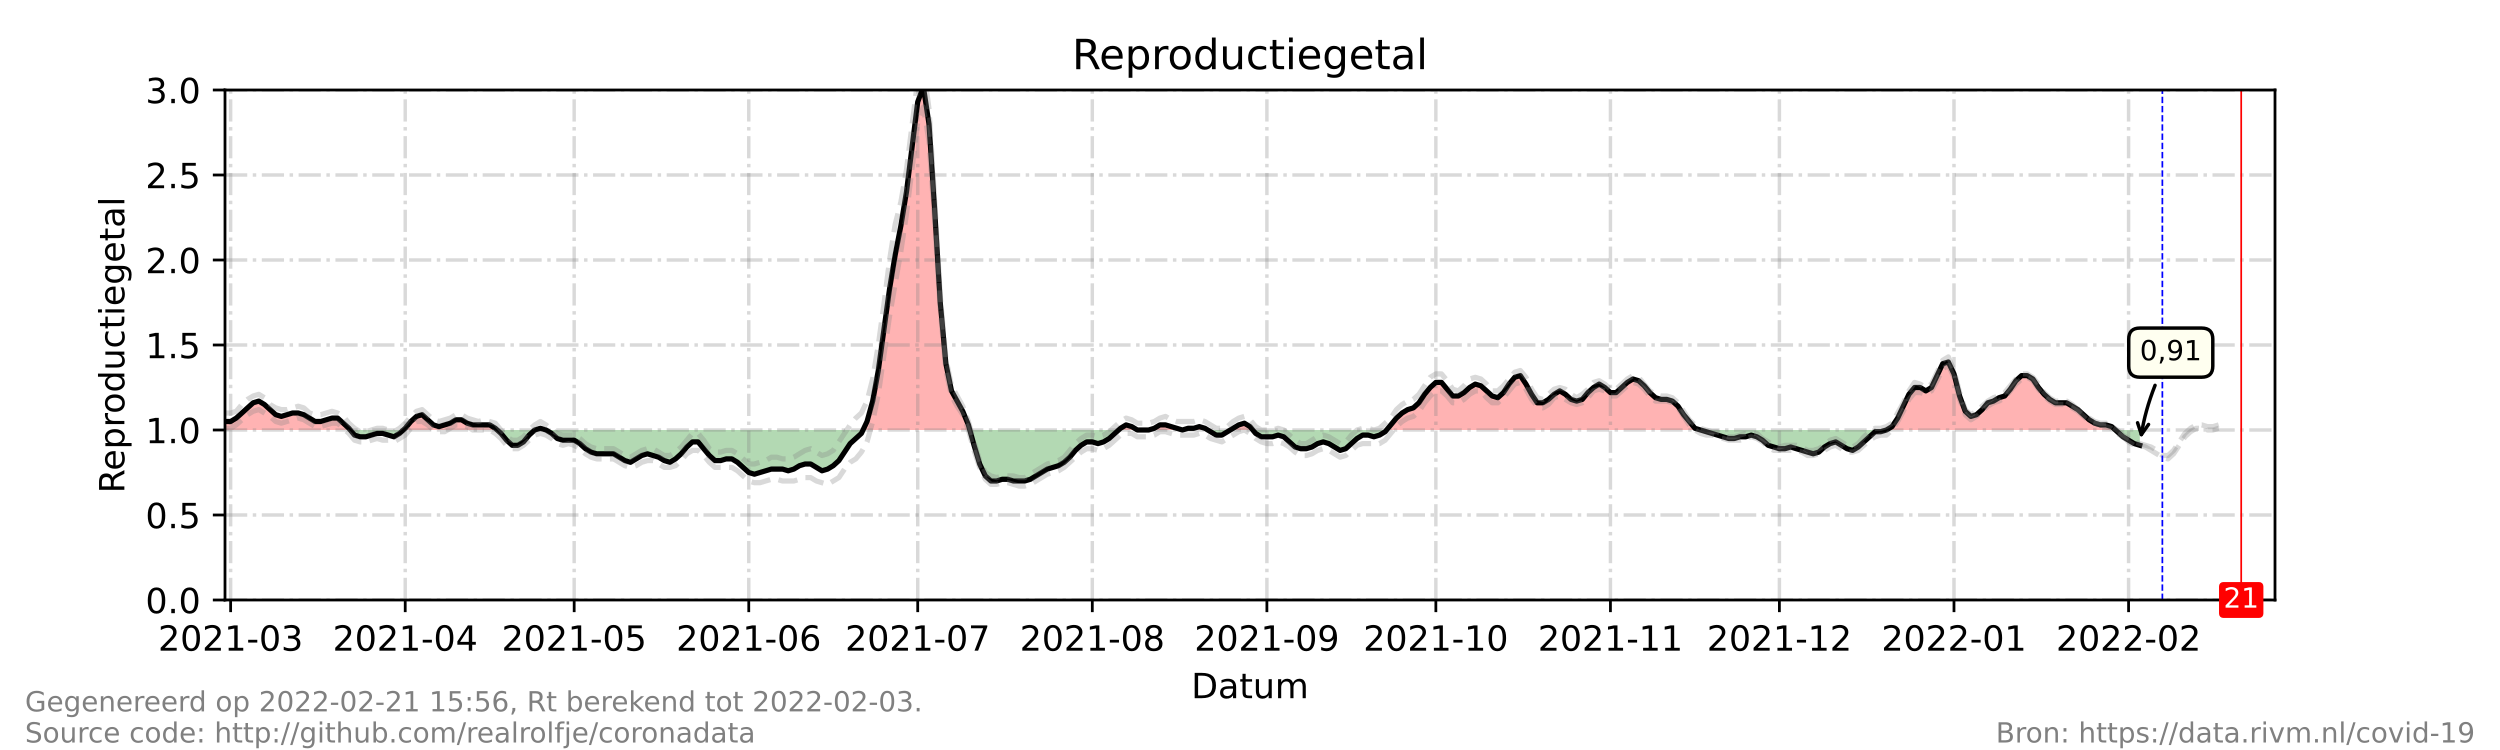 <?xml version="1.0" encoding="utf-8" standalone="no"?>
<!DOCTYPE svg PUBLIC "-//W3C//DTD SVG 1.1//EN"
  "http://www.w3.org/Graphics/SVG/1.1/DTD/svg11.dtd">
<!-- Created with matplotlib (https://matplotlib.org/) -->
<svg height="216pt" version="1.1" viewBox="0 0 720 216" width="720pt" xmlns="http://www.w3.org/2000/svg" xmlns:xlink="http://www.w3.org/1999/xlink">
 <defs>
  <style type="text/css">*{stroke-linecap:butt;stroke-linejoin:round;}</style>
 </defs>
 <g id="figure_1">
  <g id="patch_1">
   <path d="M 0 216 
L 720 216 
L 720 0 
L 0 0 
z
" style="fill:#ffffff;"/>
  </g>
  <g id="axes_1">
   <g id="patch_2">
    <path d="M 64.8 172.8 
L 655.2 172.8 
L 655.2 25.92 
L 64.8 25.92 
z
" style="fill:#ffffff;"/>
   </g>
   <g id="PolyCollection_1">
    <path clip-path="url(#pc0365e8362)" d="M 64.8 123.84 
L 64.8 123.84 
L 66.422 123.84 
L 68.044 123.84 
L 69.666 123.84 
L 71.288 123.84 
L 72.91 123.84 
L 74.532 123.84 
L 76.154 123.84 
L 77.776 123.84 
L 79.398 123.84 
L 81.02 123.84 
L 82.642 123.84 
L 84.264 123.84 
L 85.886 123.84 
L 87.508 123.84 
L 89.13 123.84 
L 90.752 123.84 
L 92.374 123.84 
L 93.996 123.84 
L 95.618 123.84 
L 97.24 123.84 
L 98.862 123.84 
L 100.484 123.84 
L 100.889 123.84 
L 100.484 123.35 
L 98.862 121.882 
L 97.24 120.413 
L 95.618 120.413 
L 93.996 120.902 
L 92.374 121.392 
L 90.752 121.392 
L 89.13 120.413 
L 87.508 119.434 
L 85.886 118.944 
L 84.264 118.944 
L 82.642 119.434 
L 81.02 119.923 
L 79.398 119.434 
L 77.776 117.965 
L 76.154 116.496 
L 74.532 115.517 
L 72.91 116.006 
L 71.288 117.475 
L 69.666 118.944 
L 68.044 120.413 
L 66.422 121.392 
L 64.8 121.392 
z
" style="fill:#ff0000;fill-opacity:0.3;"/>
    <path clip-path="url(#pc0365e8362)" d="M 116.163 123.84 
L 116.703 123.84 
L 118.325 123.84 
L 119.947 123.84 
L 121.569 123.84 
L 123.191 123.84 
L 124.813 123.84 
L 126.435 123.84 
L 128.057 123.84 
L 129.679 123.84 
L 131.301 123.84 
L 132.923 123.84 
L 134.545 123.84 
L 136.167 123.84 
L 137.789 123.84 
L 139.411 123.84 
L 141.033 123.84 
L 142.655 123.84 
L 143.196 123.84 
L 142.655 123.35 
L 141.033 122.371 
L 139.411 122.371 
L 137.789 122.371 
L 136.167 122.371 
L 134.545 121.882 
L 132.923 120.902 
L 131.301 120.902 
L 129.679 121.882 
L 128.057 122.371 
L 126.435 122.861 
L 124.813 122.371 
L 123.191 120.902 
L 121.569 119.434 
L 119.947 119.923 
L 118.325 121.392 
L 116.703 123.35 
z
" style="fill:#ff0000;fill-opacity:0.3;"/>
    <path clip-path="url(#pc0365e8362)" d="M 154.009 123.84 
L 155.631 123.84 
L 157.253 123.84 
L 155.631 123.35 
z
" style="fill:#ff0000;fill-opacity:0.3;"/>
    <path clip-path="url(#pc0365e8362)" d="M 248.547 123.84 
L 249.705 123.84 
L 251.327 123.84 
L 252.949 123.84 
L 254.571 123.84 
L 256.193 123.84 
L 257.815 123.84 
L 259.437 123.84 
L 261.059 123.84 
L 262.681 123.84 
L 264.303 123.84 
L 265.925 123.84 
L 267.547 123.84 
L 269.169 123.84 
L 270.791 123.84 
L 272.413 123.84 
L 274.035 123.84 
L 275.657 123.84 
L 277.279 123.84 
L 278.901 123.84 
L 279.307 123.84 
L 278.901 122.371 
L 277.279 118.454 
L 275.657 115.517 
L 274.035 112.579 
L 272.413 104.746 
L 270.791 87.12 
L 269.169 60.192 
L 267.547 35.712 
L 265.925 24.941 
L 264.303 29.347 
L 262.681 42.077 
L 261.059 55.296 
L 259.437 65.088 
L 257.815 73.411 
L 256.193 83.203 
L 254.571 94.954 
L 252.949 106.704 
L 251.327 115.517 
L 249.705 121.392 
z
" style="fill:#ff0000;fill-opacity:0.3;"/>
    <path clip-path="url(#pc0365e8362)" d="M 322.154 123.84 
L 322.695 123.84 
L 324.316 123.84 
L 325.938 123.84 
L 327.56 123.84 
L 325.938 122.861 
L 324.316 122.371 
L 322.695 123.35 
z
" style="fill:#ff0000;fill-opacity:0.3;"/>
    <path clip-path="url(#pc0365e8362)" d="M 330.804 123.84 
L 332.426 123.84 
L 334.048 123.84 
L 335.67 123.84 
L 337.292 123.84 
L 338.914 123.84 
L 340.536 123.84 
L 338.914 123.35 
L 337.292 122.861 
L 335.67 122.371 
L 334.048 122.371 
L 332.426 123.35 
z
" style="fill:#ff0000;fill-opacity:0.3;"/>
    <path clip-path="url(#pc0365e8362)" d="M 340.536 123.84 
L 342.158 123.84 
L 343.78 123.84 
L 345.402 123.84 
L 347.024 123.84 
L 347.835 123.84 
L 347.024 123.35 
L 345.402 122.861 
L 343.78 123.35 
L 342.158 123.35 
z
" style="fill:#ff0000;fill-opacity:0.3;"/>
    <path clip-path="url(#pc0365e8362)" d="M 354.323 123.84 
L 355.134 123.84 
L 356.756 123.84 
L 358.378 123.84 
L 360 123.84 
L 360.811 123.84 
L 360 122.861 
L 358.378 121.882 
L 356.756 122.371 
L 355.134 123.35 
z
" style="fill:#ff0000;fill-opacity:0.3;"/>
    <path clip-path="url(#pc0365e8362)" d="M 399.333 123.84 
L 400.549 123.84 
L 402.171 123.84 
L 403.793 123.84 
L 405.415 123.84 
L 407.037 123.84 
L 408.659 123.84 
L 410.281 123.84 
L 411.903 123.84 
L 413.525 123.84 
L 415.147 123.84 
L 416.769 123.84 
L 418.391 123.84 
L 420.013 123.84 
L 421.635 123.84 
L 423.257 123.84 
L 424.879 123.84 
L 426.501 123.84 
L 428.123 123.84 
L 429.745 123.84 
L 431.367 123.84 
L 432.989 123.84 
L 434.611 123.84 
L 436.233 123.84 
L 437.855 123.84 
L 439.477 123.84 
L 441.099 123.84 
L 442.721 123.84 
L 444.343 123.84 
L 445.965 123.84 
L 447.587 123.84 
L 449.209 123.84 
L 450.831 123.84 
L 452.453 123.84 
L 454.075 123.84 
L 455.697 123.84 
L 457.319 123.84 
L 458.941 123.84 
L 460.563 123.84 
L 462.185 123.84 
L 463.807 123.84 
L 465.429 123.84 
L 467.051 123.84 
L 468.673 123.84 
L 470.295 123.84 
L 471.916 123.84 
L 473.538 123.84 
L 475.16 123.84 
L 476.782 123.84 
L 478.404 123.84 
L 480.026 123.84 
L 481.648 123.84 
L 483.27 123.84 
L 484.892 123.84 
L 486.514 123.84 
L 488.136 123.84 
L 489.758 123.84 
L 488.136 123.35 
L 486.514 121.392 
L 484.892 119.434 
L 483.27 116.986 
L 481.648 115.517 
L 480.026 115.027 
L 478.404 115.027 
L 476.782 114.538 
L 475.16 113.069 
L 473.538 111.11 
L 471.916 109.642 
L 470.295 109.152 
L 468.673 110.131 
L 467.051 111.6 
L 465.429 113.069 
L 463.807 113.069 
L 462.185 111.6 
L 460.563 110.621 
L 458.941 111.6 
L 457.319 113.069 
L 455.697 115.027 
L 454.075 115.517 
L 452.453 115.027 
L 450.831 113.558 
L 449.209 112.579 
L 447.587 113.558 
L 445.965 115.027 
L 444.343 116.006 
L 442.721 116.006 
L 441.099 113.558 
L 439.477 110.621 
L 437.855 108.173 
L 436.233 108.662 
L 434.611 110.621 
L 432.989 113.069 
L 431.367 114.538 
L 429.745 114.048 
L 428.123 112.579 
L 426.501 111.11 
L 424.879 110.621 
L 423.257 111.6 
L 421.635 113.069 
L 420.013 114.048 
L 418.391 114.048 
L 416.769 112.09 
L 415.147 110.131 
L 413.525 110.131 
L 411.903 111.6 
L 410.281 113.558 
L 408.659 116.006 
L 407.037 117.475 
L 405.415 117.965 
L 403.793 118.944 
L 402.171 120.413 
L 400.549 122.371 
z
" style="fill:#ff0000;fill-opacity:0.3;"/>
    <path clip-path="url(#pc0365e8362)" d="M 543.284 123.84 
L 544.905 123.84 
L 546.527 123.84 
L 548.149 123.84 
L 549.771 123.84 
L 551.393 123.84 
L 553.015 123.84 
L 554.637 123.84 
L 556.259 123.84 
L 557.881 123.84 
L 559.503 123.84 
L 561.125 123.84 
L 562.747 123.84 
L 564.369 123.84 
L 565.991 123.84 
L 567.613 123.84 
L 569.235 123.84 
L 570.857 123.84 
L 572.479 123.84 
L 574.101 123.84 
L 575.723 123.84 
L 577.345 123.84 
L 578.967 123.84 
L 580.589 123.84 
L 582.211 123.84 
L 583.833 123.84 
L 585.455 123.84 
L 587.077 123.84 
L 588.699 123.84 
L 590.321 123.84 
L 591.943 123.84 
L 593.565 123.84 
L 595.187 123.84 
L 596.809 123.84 
L 598.431 123.84 
L 600.053 123.84 
L 601.675 123.84 
L 603.297 123.84 
L 604.919 123.84 
L 606.541 123.84 
L 608.163 123.84 
L 609.244 123.84 
L 608.163 122.861 
L 606.541 122.371 
L 604.919 122.371 
L 603.297 121.882 
L 601.675 120.902 
L 600.053 119.434 
L 598.431 117.965 
L 596.809 116.986 
L 595.187 116.006 
L 593.565 116.006 
L 591.943 116.006 
L 590.321 115.027 
L 588.699 113.558 
L 587.077 111.6 
L 585.455 109.152 
L 583.833 108.173 
L 582.211 108.173 
L 580.589 109.642 
L 578.967 112.09 
L 577.345 114.048 
L 575.723 114.538 
L 574.101 115.517 
L 572.479 116.006 
L 570.857 117.965 
L 569.235 119.434 
L 567.613 119.923 
L 565.991 118.454 
L 564.369 114.048 
L 562.747 107.683 
L 561.125 104.256 
L 559.503 104.746 
L 557.881 108.173 
L 556.259 111.6 
L 554.637 112.579 
L 553.015 111.6 
L 551.393 111.6 
L 549.771 113.558 
L 548.149 116.986 
L 546.527 120.413 
L 544.905 122.861 
z
" style="fill:#ff0000;fill-opacity:0.3;"/>
   </g>
   <g id="PolyCollection_2">
    <path clip-path="url(#pc0365e8362)" d="M 100.889 123.84 
L 102.105 123.84 
L 103.727 123.84 
L 105.349 123.84 
L 106.971 123.84 
L 108.593 123.84 
L 110.215 123.84 
L 111.837 123.84 
L 113.459 123.84 
L 115.081 123.84 
L 116.163 123.84 
L 115.081 124.819 
L 113.459 125.798 
L 111.837 125.309 
L 110.215 124.819 
L 108.593 124.819 
L 106.971 125.309 
L 105.349 125.798 
L 103.727 125.798 
L 102.105 125.309 
z
" style="fill:#008000;fill-opacity:0.3;"/>
    <path clip-path="url(#pc0365e8362)" d="M 143.196 123.84 
L 144.277 123.84 
L 145.899 123.84 
L 147.521 123.84 
L 149.143 123.84 
L 150.765 123.84 
L 152.387 123.84 
L 154.009 123.84 
L 154.009 123.84 
L 154.009 123.84 
L 152.387 125.309 
L 150.765 127.267 
L 149.143 128.246 
L 147.521 128.246 
L 145.899 126.778 
L 144.277 124.819 
z
" style="fill:#008000;fill-opacity:0.3;"/>
    <path clip-path="url(#pc0365e8362)" d="M 157.253 123.84 
L 157.253 123.84 
L 158.875 123.84 
L 160.497 123.84 
L 162.119 123.84 
L 163.741 123.84 
L 165.363 123.84 
L 166.985 123.84 
L 168.607 123.84 
L 170.229 123.84 
L 171.851 123.84 
L 173.473 123.84 
L 175.095 123.84 
L 176.716 123.84 
L 178.338 123.84 
L 179.96 123.84 
L 181.582 123.84 
L 183.204 123.84 
L 184.826 123.84 
L 186.448 123.84 
L 188.07 123.84 
L 189.692 123.84 
L 191.314 123.84 
L 192.936 123.84 
L 194.558 123.84 
L 196.18 123.84 
L 197.802 123.84 
L 199.424 123.84 
L 201.046 123.84 
L 202.668 123.84 
L 204.29 123.84 
L 205.912 123.84 
L 207.534 123.84 
L 209.156 123.84 
L 210.778 123.84 
L 212.4 123.84 
L 214.022 123.84 
L 215.644 123.84 
L 217.266 123.84 
L 218.888 123.84 
L 220.51 123.84 
L 222.132 123.84 
L 223.754 123.84 
L 225.376 123.84 
L 226.998 123.84 
L 228.62 123.84 
L 230.242 123.84 
L 231.864 123.84 
L 233.486 123.84 
L 235.108 123.84 
L 236.73 123.84 
L 238.352 123.84 
L 239.974 123.84 
L 241.596 123.84 
L 243.218 123.84 
L 244.84 123.84 
L 246.462 123.84 
L 248.084 123.84 
L 248.547 123.84 
L 248.084 124.819 
L 246.462 126.288 
L 244.84 127.757 
L 243.218 130.205 
L 241.596 132.653 
L 239.974 134.122 
L 238.352 135.101 
L 236.73 135.59 
L 235.108 134.611 
L 233.486 133.632 
L 231.864 133.632 
L 230.242 134.122 
L 228.62 135.101 
L 226.998 135.59 
L 225.376 135.101 
L 223.754 135.101 
L 222.132 135.101 
L 220.51 135.59 
L 218.888 136.08 
L 217.266 136.57 
L 215.644 136.08 
L 214.022 134.611 
L 212.4 133.142 
L 210.778 132.163 
L 209.156 132.163 
L 207.534 132.653 
L 205.912 132.653 
L 204.29 131.184 
L 202.668 129.226 
L 201.046 127.267 
L 199.424 127.267 
L 197.802 128.736 
L 196.18 130.694 
L 194.558 132.163 
L 192.936 133.142 
L 191.314 132.653 
L 189.692 131.674 
L 188.07 131.184 
L 186.448 130.694 
L 184.826 131.184 
L 183.204 132.163 
L 181.582 133.142 
L 179.96 132.653 
L 178.338 131.674 
L 176.716 130.694 
L 175.095 130.694 
L 173.473 130.694 
L 171.851 130.694 
L 170.229 130.205 
L 168.607 129.226 
L 166.985 127.757 
L 165.363 126.778 
L 163.741 126.778 
L 162.119 126.778 
L 160.497 126.288 
L 158.875 124.819 
L 157.253 123.84 
z
" style="fill:#008000;fill-opacity:0.3;"/>
    <path clip-path="url(#pc0365e8362)" d="M 279.307 123.84 
L 280.523 123.84 
L 282.145 123.84 
L 283.767 123.84 
L 285.389 123.84 
L 287.011 123.84 
L 288.633 123.84 
L 290.255 123.84 
L 291.877 123.84 
L 293.499 123.84 
L 295.121 123.84 
L 296.743 123.84 
L 298.365 123.84 
L 299.987 123.84 
L 301.609 123.84 
L 303.231 123.84 
L 304.853 123.84 
L 306.475 123.84 
L 308.097 123.84 
L 309.719 123.84 
L 311.341 123.84 
L 312.963 123.84 
L 314.585 123.84 
L 316.207 123.84 
L 317.829 123.84 
L 319.451 123.84 
L 321.073 123.84 
L 322.154 123.84 
L 321.073 124.819 
L 319.451 126.288 
L 317.829 127.267 
L 316.207 127.757 
L 314.585 127.267 
L 312.963 127.267 
L 311.341 128.246 
L 309.719 129.715 
L 308.097 131.674 
L 306.475 133.142 
L 304.853 134.122 
L 303.231 134.611 
L 301.609 135.101 
L 299.987 136.08 
L 298.365 137.059 
L 296.743 138.038 
L 295.121 138.528 
L 293.499 138.528 
L 291.877 138.528 
L 290.255 138.038 
L 288.633 138.038 
L 287.011 138.528 
L 285.389 138.528 
L 283.767 137.059 
L 282.145 133.632 
L 280.523 128.246 
z
" style="fill:#008000;fill-opacity:0.3;"/>
    <path clip-path="url(#pc0365e8362)" d="M 327.56 123.84 
L 327.56 123.84 
L 329.182 123.84 
L 330.804 123.84 
L 330.804 123.84 
L 330.804 123.84 
L 329.182 123.84 
L 327.56 123.84 
z
" style="fill:#008000;fill-opacity:0.3;"/>
    <path clip-path="url(#pc0365e8362)" d="M 340.536 123.84 
L 340.536 123.84 
L 340.536 123.84 
L 340.536 123.84 
z
" style="fill:#008000;fill-opacity:0.3;"/>
    <path clip-path="url(#pc0365e8362)" d="M 347.835 123.84 
L 348.646 123.84 
L 350.268 123.84 
L 351.89 123.84 
L 353.512 123.84 
L 354.323 123.84 
L 353.512 124.33 
L 351.89 125.309 
L 350.268 125.309 
L 348.646 124.33 
z
" style="fill:#008000;fill-opacity:0.3;"/>
    <path clip-path="url(#pc0365e8362)" d="M 360.811 123.84 
L 361.622 123.84 
L 363.244 123.84 
L 364.866 123.84 
L 366.488 123.84 
L 368.11 123.84 
L 369.732 123.84 
L 371.354 123.84 
L 372.976 123.84 
L 374.598 123.84 
L 376.22 123.84 
L 377.842 123.84 
L 379.464 123.84 
L 381.086 123.84 
L 382.708 123.84 
L 384.33 123.84 
L 385.952 123.84 
L 387.574 123.84 
L 389.196 123.84 
L 390.818 123.84 
L 392.44 123.84 
L 394.062 123.84 
L 395.684 123.84 
L 397.305 123.84 
L 398.927 123.84 
L 399.333 123.84 
L 398.927 124.33 
L 397.305 125.309 
L 395.684 125.798 
L 394.062 125.309 
L 392.44 125.309 
L 390.818 126.288 
L 389.196 127.757 
L 387.574 129.226 
L 385.952 129.715 
L 384.33 128.736 
L 382.708 127.757 
L 381.086 127.267 
L 379.464 127.757 
L 377.842 128.736 
L 376.22 129.226 
L 374.598 129.226 
L 372.976 128.736 
L 371.354 127.267 
L 369.732 125.798 
L 368.11 125.309 
L 366.488 125.798 
L 364.866 125.798 
L 363.244 125.798 
L 361.622 124.819 
z
" style="fill:#008000;fill-opacity:0.3;"/>
    <path clip-path="url(#pc0365e8362)" d="M 489.758 123.84 
L 489.758 123.84 
L 491.38 123.84 
L 493.002 123.84 
L 494.624 123.84 
L 496.246 123.84 
L 497.868 123.84 
L 499.49 123.84 
L 501.112 123.84 
L 502.734 123.84 
L 504.356 123.84 
L 505.978 123.84 
L 507.6 123.84 
L 509.222 123.84 
L 510.844 123.84 
L 512.466 123.84 
L 514.088 123.84 
L 515.71 123.84 
L 517.332 123.84 
L 518.954 123.84 
L 520.576 123.84 
L 522.198 123.84 
L 523.82 123.84 
L 525.442 123.84 
L 527.064 123.84 
L 528.686 123.84 
L 530.308 123.84 
L 531.93 123.84 
L 533.552 123.84 
L 535.174 123.84 
L 536.796 123.84 
L 538.418 123.84 
L 540.04 123.84 
L 541.662 123.84 
L 543.284 123.84 
L 543.284 123.84 
L 543.284 123.84 
L 541.662 124.33 
L 540.04 124.33 
L 538.418 125.798 
L 536.796 127.267 
L 535.174 128.736 
L 533.552 129.715 
L 531.93 129.226 
L 530.308 128.246 
L 528.686 127.267 
L 527.064 127.757 
L 525.442 128.736 
L 523.82 130.205 
L 522.198 130.694 
L 520.576 130.205 
L 518.954 129.715 
L 517.332 129.226 
L 515.71 128.736 
L 514.088 129.226 
L 512.466 129.226 
L 510.844 128.736 
L 509.222 128.246 
L 507.6 126.778 
L 505.978 125.798 
L 504.356 125.309 
L 502.734 125.798 
L 501.112 125.798 
L 499.49 126.288 
L 497.868 126.288 
L 496.246 125.798 
L 494.624 125.309 
L 493.002 124.819 
L 491.38 124.33 
L 489.758 123.84 
z
" style="fill:#008000;fill-opacity:0.3;"/>
    <path clip-path="url(#pc0365e8362)" d="M 609.244 123.84 
L 609.785 123.84 
L 611.407 123.84 
L 613.029 123.84 
L 614.651 123.84 
L 616.273 123.84 
L 616.273 123.84 
L 616.273 128.246 
L 614.651 127.757 
L 613.029 126.778 
L 611.407 125.798 
L 609.785 124.33 
z
" style="fill:#008000;fill-opacity:0.3;"/>
   </g>
   <g id="matplotlib.axis_1">
    <g id="xtick_1">
     <g id="line2d_1">
      <path clip-path="url(#pc0365e8362)" d="M 66.422 172.8 
L 66.422 25.92 
" style="fill:none;stroke:#808080;stroke-dasharray:6.4,1.6,1,1.6;stroke-dashoffset:0;stroke-opacity:0.3;"/>
     </g>
     <g id="line2d_2">
      <defs>
       <path d="M 0 0 
L 0 3.5 
" id="m203c447c5f" style="stroke:#000000;stroke-width:0.8;"/>
      </defs>
      <g>
       <use style="stroke:#000000;stroke-width:0.8;" x="66.422" xlink:href="#m203c447c5f" y="172.8"/>
      </g>
     </g>
     <g id="text_1">
      <!-- 2021-03 -->
      <g transform="translate(45.531 187.398)scale(0.1 -0.1)">
       <defs>
        <path d="M 19.188 8.297 
L 53.609 8.297 
L 53.609 0 
L 7.328 0 
L 7.328 8.297 
Q 12.938 14.109 22.625 23.891 
Q 32.328 33.688 34.812 36.531 
Q 39.547 41.844 41.422 45.531 
Q 43.312 49.219 43.312 52.781 
Q 43.312 58.594 39.234 62.25 
Q 35.156 65.922 28.609 65.922 
Q 23.969 65.922 18.812 64.312 
Q 13.672 62.703 7.812 59.422 
L 7.812 69.391 
Q 13.766 71.781 18.938 73 
Q 24.125 74.219 28.422 74.219 
Q 39.75 74.219 46.484 68.547 
Q 53.219 62.891 53.219 53.422 
Q 53.219 48.922 51.531 44.891 
Q 49.859 40.875 45.406 35.406 
Q 44.188 33.984 37.641 27.219 
Q 31.109 20.453 19.188 8.297 
z
" id="DejaVuSans-50"/>
        <path d="M 31.781 66.406 
Q 24.172 66.406 20.328 58.906 
Q 16.5 51.422 16.5 36.375 
Q 16.5 21.391 20.328 13.891 
Q 24.172 6.391 31.781 6.391 
Q 39.453 6.391 43.281 13.891 
Q 47.125 21.391 47.125 36.375 
Q 47.125 51.422 43.281 58.906 
Q 39.453 66.406 31.781 66.406 
z
M 31.781 74.219 
Q 44.047 74.219 50.516 64.516 
Q 56.984 54.828 56.984 36.375 
Q 56.984 17.969 50.516 8.266 
Q 44.047 -1.422 31.781 -1.422 
Q 19.531 -1.422 13.062 8.266 
Q 6.594 17.969 6.594 36.375 
Q 6.594 54.828 13.062 64.516 
Q 19.531 74.219 31.781 74.219 
z
" id="DejaVuSans-48"/>
        <path d="M 12.406 8.297 
L 28.516 8.297 
L 28.516 63.922 
L 10.984 60.406 
L 10.984 69.391 
L 28.422 72.906 
L 38.281 72.906 
L 38.281 8.297 
L 54.391 8.297 
L 54.391 0 
L 12.406 0 
z
" id="DejaVuSans-49"/>
        <path d="M 4.891 31.391 
L 31.203 31.391 
L 31.203 23.391 
L 4.891 23.391 
z
" id="DejaVuSans-45"/>
        <path d="M 40.578 39.312 
Q 47.656 37.797 51.625 33 
Q 55.609 28.219 55.609 21.188 
Q 55.609 10.406 48.188 4.484 
Q 40.766 -1.422 27.094 -1.422 
Q 22.516 -1.422 17.656 -0.516 
Q 12.797 0.391 7.625 2.203 
L 7.625 11.719 
Q 11.719 9.328 16.594 8.109 
Q 21.484 6.891 26.812 6.891 
Q 36.078 6.891 40.938 10.547 
Q 45.797 14.203 45.797 21.188 
Q 45.797 27.641 41.281 31.266 
Q 36.766 34.906 28.719 34.906 
L 20.219 34.906 
L 20.219 43.016 
L 29.109 43.016 
Q 36.375 43.016 40.234 45.922 
Q 44.094 48.828 44.094 54.297 
Q 44.094 59.906 40.109 62.906 
Q 36.141 65.922 28.719 65.922 
Q 24.656 65.922 20.016 65.031 
Q 15.375 64.156 9.812 62.312 
L 9.812 71.094 
Q 15.438 72.656 20.344 73.438 
Q 25.25 74.219 29.594 74.219 
Q 40.828 74.219 47.359 69.109 
Q 53.906 64.016 53.906 55.328 
Q 53.906 49.266 50.438 45.094 
Q 46.969 40.922 40.578 39.312 
z
" id="DejaVuSans-51"/>
       </defs>
       <use xlink:href="#DejaVuSans-50"/>
       <use x="63.623" xlink:href="#DejaVuSans-48"/>
       <use x="127.246" xlink:href="#DejaVuSans-50"/>
       <use x="190.869" xlink:href="#DejaVuSans-49"/>
       <use x="254.492" xlink:href="#DejaVuSans-45"/>
       <use x="290.576" xlink:href="#DejaVuSans-48"/>
       <use x="354.199" xlink:href="#DejaVuSans-51"/>
      </g>
     </g>
    </g>
    <g id="xtick_2">
     <g id="line2d_3">
      <path clip-path="url(#pc0365e8362)" d="M 116.703 172.8 
L 116.703 25.92 
" style="fill:none;stroke:#808080;stroke-dasharray:6.4,1.6,1,1.6;stroke-dashoffset:0;stroke-opacity:0.3;"/>
     </g>
     <g id="line2d_4">
      <g>
       <use style="stroke:#000000;stroke-width:0.8;" x="116.703" xlink:href="#m203c447c5f" y="172.8"/>
      </g>
     </g>
     <g id="text_2">
      <!-- 2021-04 -->
      <g transform="translate(95.812 187.398)scale(0.1 -0.1)">
       <defs>
        <path d="M 37.797 64.312 
L 12.891 25.391 
L 37.797 25.391 
z
M 35.203 72.906 
L 47.609 72.906 
L 47.609 25.391 
L 58.016 25.391 
L 58.016 17.188 
L 47.609 17.188 
L 47.609 0 
L 37.797 0 
L 37.797 17.188 
L 4.891 17.188 
L 4.891 26.703 
z
" id="DejaVuSans-52"/>
       </defs>
       <use xlink:href="#DejaVuSans-50"/>
       <use x="63.623" xlink:href="#DejaVuSans-48"/>
       <use x="127.246" xlink:href="#DejaVuSans-50"/>
       <use x="190.869" xlink:href="#DejaVuSans-49"/>
       <use x="254.492" xlink:href="#DejaVuSans-45"/>
       <use x="290.576" xlink:href="#DejaVuSans-48"/>
       <use x="354.199" xlink:href="#DejaVuSans-52"/>
      </g>
     </g>
    </g>
    <g id="xtick_3">
     <g id="line2d_5">
      <path clip-path="url(#pc0365e8362)" d="M 165.363 172.8 
L 165.363 25.92 
" style="fill:none;stroke:#808080;stroke-dasharray:6.4,1.6,1,1.6;stroke-dashoffset:0;stroke-opacity:0.3;"/>
     </g>
     <g id="line2d_6">
      <g>
       <use style="stroke:#000000;stroke-width:0.8;" x="165.363" xlink:href="#m203c447c5f" y="172.8"/>
      </g>
     </g>
     <g id="text_3">
      <!-- 2021-05 -->
      <g transform="translate(144.471 187.398)scale(0.1 -0.1)">
       <defs>
        <path d="M 10.797 72.906 
L 49.516 72.906 
L 49.516 64.594 
L 19.828 64.594 
L 19.828 46.734 
Q 21.969 47.469 24.109 47.828 
Q 26.266 48.188 28.422 48.188 
Q 40.625 48.188 47.75 41.5 
Q 54.891 34.812 54.891 23.391 
Q 54.891 11.625 47.562 5.094 
Q 40.234 -1.422 26.906 -1.422 
Q 22.312 -1.422 17.547 -0.641 
Q 12.797 0.141 7.719 1.703 
L 7.719 11.625 
Q 12.109 9.234 16.797 8.062 
Q 21.484 6.891 26.703 6.891 
Q 35.156 6.891 40.078 11.328 
Q 45.016 15.766 45.016 23.391 
Q 45.016 31 40.078 35.438 
Q 35.156 39.891 26.703 39.891 
Q 22.75 39.891 18.812 39.016 
Q 14.891 38.141 10.797 36.281 
z
" id="DejaVuSans-53"/>
       </defs>
       <use xlink:href="#DejaVuSans-50"/>
       <use x="63.623" xlink:href="#DejaVuSans-48"/>
       <use x="127.246" xlink:href="#DejaVuSans-50"/>
       <use x="190.869" xlink:href="#DejaVuSans-49"/>
       <use x="254.492" xlink:href="#DejaVuSans-45"/>
       <use x="290.576" xlink:href="#DejaVuSans-48"/>
       <use x="354.199" xlink:href="#DejaVuSans-53"/>
      </g>
     </g>
    </g>
    <g id="xtick_4">
     <g id="line2d_7">
      <path clip-path="url(#pc0365e8362)" d="M 215.644 172.8 
L 215.644 25.92 
" style="fill:none;stroke:#808080;stroke-dasharray:6.4,1.6,1,1.6;stroke-dashoffset:0;stroke-opacity:0.3;"/>
     </g>
     <g id="line2d_8">
      <g>
       <use style="stroke:#000000;stroke-width:0.8;" x="215.644" xlink:href="#m203c447c5f" y="172.8"/>
      </g>
     </g>
     <g id="text_4">
      <!-- 2021-06 -->
      <g transform="translate(194.753 187.398)scale(0.1 -0.1)">
       <defs>
        <path d="M 33.016 40.375 
Q 26.375 40.375 22.484 35.828 
Q 18.609 31.297 18.609 23.391 
Q 18.609 15.531 22.484 10.953 
Q 26.375 6.391 33.016 6.391 
Q 39.656 6.391 43.531 10.953 
Q 47.406 15.531 47.406 23.391 
Q 47.406 31.297 43.531 35.828 
Q 39.656 40.375 33.016 40.375 
z
M 52.594 71.297 
L 52.594 62.312 
Q 48.875 64.062 45.094 64.984 
Q 41.312 65.922 37.594 65.922 
Q 27.828 65.922 22.672 59.328 
Q 17.531 52.734 16.797 39.406 
Q 19.672 43.656 24.016 45.922 
Q 28.375 48.188 33.594 48.188 
Q 44.578 48.188 50.953 41.516 
Q 57.328 34.859 57.328 23.391 
Q 57.328 12.156 50.688 5.359 
Q 44.047 -1.422 33.016 -1.422 
Q 20.359 -1.422 13.672 8.266 
Q 6.984 17.969 6.984 36.375 
Q 6.984 53.656 15.188 63.938 
Q 23.391 74.219 37.203 74.219 
Q 40.922 74.219 44.703 73.484 
Q 48.484 72.75 52.594 71.297 
z
" id="DejaVuSans-54"/>
       </defs>
       <use xlink:href="#DejaVuSans-50"/>
       <use x="63.623" xlink:href="#DejaVuSans-48"/>
       <use x="127.246" xlink:href="#DejaVuSans-50"/>
       <use x="190.869" xlink:href="#DejaVuSans-49"/>
       <use x="254.492" xlink:href="#DejaVuSans-45"/>
       <use x="290.576" xlink:href="#DejaVuSans-48"/>
       <use x="354.199" xlink:href="#DejaVuSans-54"/>
      </g>
     </g>
    </g>
    <g id="xtick_5">
     <g id="line2d_9">
      <path clip-path="url(#pc0365e8362)" d="M 264.303 172.8 
L 264.303 25.92 
" style="fill:none;stroke:#808080;stroke-dasharray:6.4,1.6,1,1.6;stroke-dashoffset:0;stroke-opacity:0.3;"/>
     </g>
     <g id="line2d_10">
      <g>
       <use style="stroke:#000000;stroke-width:0.8;" x="264.303" xlink:href="#m203c447c5f" y="172.8"/>
      </g>
     </g>
     <g id="text_5">
      <!-- 2021-07 -->
      <g transform="translate(243.412 187.398)scale(0.1 -0.1)">
       <defs>
        <path d="M 8.203 72.906 
L 55.078 72.906 
L 55.078 68.703 
L 28.609 0 
L 18.312 0 
L 43.219 64.594 
L 8.203 64.594 
z
" id="DejaVuSans-55"/>
       </defs>
       <use xlink:href="#DejaVuSans-50"/>
       <use x="63.623" xlink:href="#DejaVuSans-48"/>
       <use x="127.246" xlink:href="#DejaVuSans-50"/>
       <use x="190.869" xlink:href="#DejaVuSans-49"/>
       <use x="254.492" xlink:href="#DejaVuSans-45"/>
       <use x="290.576" xlink:href="#DejaVuSans-48"/>
       <use x="354.199" xlink:href="#DejaVuSans-55"/>
      </g>
     </g>
    </g>
    <g id="xtick_6">
     <g id="line2d_11">
      <path clip-path="url(#pc0365e8362)" d="M 314.585 172.8 
L 314.585 25.92 
" style="fill:none;stroke:#808080;stroke-dasharray:6.4,1.6,1,1.6;stroke-dashoffset:0;stroke-opacity:0.3;"/>
     </g>
     <g id="line2d_12">
      <g>
       <use style="stroke:#000000;stroke-width:0.8;" x="314.585" xlink:href="#m203c447c5f" y="172.8"/>
      </g>
     </g>
     <g id="text_6">
      <!-- 2021-08 -->
      <g transform="translate(293.693 187.398)scale(0.1 -0.1)">
       <defs>
        <path d="M 31.781 34.625 
Q 24.75 34.625 20.719 30.859 
Q 16.703 27.094 16.703 20.516 
Q 16.703 13.922 20.719 10.156 
Q 24.75 6.391 31.781 6.391 
Q 38.812 6.391 42.859 10.172 
Q 46.922 13.969 46.922 20.516 
Q 46.922 27.094 42.891 30.859 
Q 38.875 34.625 31.781 34.625 
z
M 21.922 38.812 
Q 15.578 40.375 12.031 44.719 
Q 8.5 49.078 8.5 55.328 
Q 8.5 64.062 14.719 69.141 
Q 20.953 74.219 31.781 74.219 
Q 42.672 74.219 48.875 69.141 
Q 55.078 64.062 55.078 55.328 
Q 55.078 49.078 51.531 44.719 
Q 48 40.375 41.703 38.812 
Q 48.828 37.156 52.797 32.312 
Q 56.781 27.484 56.781 20.516 
Q 56.781 9.906 50.312 4.234 
Q 43.844 -1.422 31.781 -1.422 
Q 19.734 -1.422 13.25 4.234 
Q 6.781 9.906 6.781 20.516 
Q 6.781 27.484 10.781 32.312 
Q 14.797 37.156 21.922 38.812 
z
M 18.312 54.391 
Q 18.312 48.734 21.844 45.562 
Q 25.391 42.391 31.781 42.391 
Q 38.141 42.391 41.719 45.562 
Q 45.312 48.734 45.312 54.391 
Q 45.312 60.062 41.719 63.234 
Q 38.141 66.406 31.781 66.406 
Q 25.391 66.406 21.844 63.234 
Q 18.312 60.062 18.312 54.391 
z
" id="DejaVuSans-56"/>
       </defs>
       <use xlink:href="#DejaVuSans-50"/>
       <use x="63.623" xlink:href="#DejaVuSans-48"/>
       <use x="127.246" xlink:href="#DejaVuSans-50"/>
       <use x="190.869" xlink:href="#DejaVuSans-49"/>
       <use x="254.492" xlink:href="#DejaVuSans-45"/>
       <use x="290.576" xlink:href="#DejaVuSans-48"/>
       <use x="354.199" xlink:href="#DejaVuSans-56"/>
      </g>
     </g>
    </g>
    <g id="xtick_7">
     <g id="line2d_13">
      <path clip-path="url(#pc0365e8362)" d="M 364.866 172.8 
L 364.866 25.92 
" style="fill:none;stroke:#808080;stroke-dasharray:6.4,1.6,1,1.6;stroke-dashoffset:0;stroke-opacity:0.3;"/>
     </g>
     <g id="line2d_14">
      <g>
       <use style="stroke:#000000;stroke-width:0.8;" x="364.866" xlink:href="#m203c447c5f" y="172.8"/>
      </g>
     </g>
     <g id="text_7">
      <!-- 2021-09 -->
      <g transform="translate(343.975 187.398)scale(0.1 -0.1)">
       <defs>
        <path d="M 10.984 1.516 
L 10.984 10.5 
Q 14.703 8.734 18.5 7.812 
Q 22.312 6.891 25.984 6.891 
Q 35.75 6.891 40.891 13.453 
Q 46.047 20.016 46.781 33.406 
Q 43.953 29.203 39.594 26.953 
Q 35.25 24.703 29.984 24.703 
Q 19.047 24.703 12.672 31.312 
Q 6.297 37.938 6.297 49.422 
Q 6.297 60.641 12.938 67.422 
Q 19.578 74.219 30.609 74.219 
Q 43.266 74.219 49.922 64.516 
Q 56.594 54.828 56.594 36.375 
Q 56.594 19.141 48.406 8.859 
Q 40.234 -1.422 26.422 -1.422 
Q 22.703 -1.422 18.891 -0.688 
Q 15.094 0.047 10.984 1.516 
z
M 30.609 32.422 
Q 37.25 32.422 41.125 36.953 
Q 45.016 41.5 45.016 49.422 
Q 45.016 57.281 41.125 61.844 
Q 37.25 66.406 30.609 66.406 
Q 23.969 66.406 20.094 61.844 
Q 16.219 57.281 16.219 49.422 
Q 16.219 41.5 20.094 36.953 
Q 23.969 32.422 30.609 32.422 
z
" id="DejaVuSans-57"/>
       </defs>
       <use xlink:href="#DejaVuSans-50"/>
       <use x="63.623" xlink:href="#DejaVuSans-48"/>
       <use x="127.246" xlink:href="#DejaVuSans-50"/>
       <use x="190.869" xlink:href="#DejaVuSans-49"/>
       <use x="254.492" xlink:href="#DejaVuSans-45"/>
       <use x="290.576" xlink:href="#DejaVuSans-48"/>
       <use x="354.199" xlink:href="#DejaVuSans-57"/>
      </g>
     </g>
    </g>
    <g id="xtick_8">
     <g id="line2d_15">
      <path clip-path="url(#pc0365e8362)" d="M 413.525 172.8 
L 413.525 25.92 
" style="fill:none;stroke:#808080;stroke-dasharray:6.4,1.6,1,1.6;stroke-dashoffset:0;stroke-opacity:0.3;"/>
     </g>
     <g id="line2d_16">
      <g>
       <use style="stroke:#000000;stroke-width:0.8;" x="413.525" xlink:href="#m203c447c5f" y="172.8"/>
      </g>
     </g>
     <g id="text_8">
      <!-- 2021-10 -->
      <g transform="translate(392.634 187.398)scale(0.1 -0.1)">
       <use xlink:href="#DejaVuSans-50"/>
       <use x="63.623" xlink:href="#DejaVuSans-48"/>
       <use x="127.246" xlink:href="#DejaVuSans-50"/>
       <use x="190.869" xlink:href="#DejaVuSans-49"/>
       <use x="254.492" xlink:href="#DejaVuSans-45"/>
       <use x="290.576" xlink:href="#DejaVuSans-49"/>
       <use x="354.199" xlink:href="#DejaVuSans-48"/>
      </g>
     </g>
    </g>
    <g id="xtick_9">
     <g id="line2d_17">
      <path clip-path="url(#pc0365e8362)" d="M 463.807 172.8 
L 463.807 25.92 
" style="fill:none;stroke:#808080;stroke-dasharray:6.4,1.6,1,1.6;stroke-dashoffset:0;stroke-opacity:0.3;"/>
     </g>
     <g id="line2d_18">
      <g>
       <use style="stroke:#000000;stroke-width:0.8;" x="463.807" xlink:href="#m203c447c5f" y="172.8"/>
      </g>
     </g>
     <g id="text_9">
      <!-- 2021-11 -->
      <g transform="translate(442.915 187.398)scale(0.1 -0.1)">
       <use xlink:href="#DejaVuSans-50"/>
       <use x="63.623" xlink:href="#DejaVuSans-48"/>
       <use x="127.246" xlink:href="#DejaVuSans-50"/>
       <use x="190.869" xlink:href="#DejaVuSans-49"/>
       <use x="254.492" xlink:href="#DejaVuSans-45"/>
       <use x="290.576" xlink:href="#DejaVuSans-49"/>
       <use x="354.199" xlink:href="#DejaVuSans-49"/>
      </g>
     </g>
    </g>
    <g id="xtick_10">
     <g id="line2d_19">
      <path clip-path="url(#pc0365e8362)" d="M 512.466 172.8 
L 512.466 25.92 
" style="fill:none;stroke:#808080;stroke-dasharray:6.4,1.6,1,1.6;stroke-dashoffset:0;stroke-opacity:0.3;"/>
     </g>
     <g id="line2d_20">
      <g>
       <use style="stroke:#000000;stroke-width:0.8;" x="512.466" xlink:href="#m203c447c5f" y="172.8"/>
      </g>
     </g>
     <g id="text_10">
      <!-- 2021-12 -->
      <g transform="translate(491.575 187.398)scale(0.1 -0.1)">
       <use xlink:href="#DejaVuSans-50"/>
       <use x="63.623" xlink:href="#DejaVuSans-48"/>
       <use x="127.246" xlink:href="#DejaVuSans-50"/>
       <use x="190.869" xlink:href="#DejaVuSans-49"/>
       <use x="254.492" xlink:href="#DejaVuSans-45"/>
       <use x="290.576" xlink:href="#DejaVuSans-49"/>
       <use x="354.199" xlink:href="#DejaVuSans-50"/>
      </g>
     </g>
    </g>
    <g id="xtick_11">
     <g id="line2d_21">
      <path clip-path="url(#pc0365e8362)" d="M 562.747 172.8 
L 562.747 25.92 
" style="fill:none;stroke:#808080;stroke-dasharray:6.4,1.6,1,1.6;stroke-dashoffset:0;stroke-opacity:0.3;"/>
     </g>
     <g id="line2d_22">
      <g>
       <use style="stroke:#000000;stroke-width:0.8;" x="562.747" xlink:href="#m203c447c5f" y="172.8"/>
      </g>
     </g>
     <g id="text_11">
      <!-- 2022-01 -->
      <g transform="translate(541.856 187.398)scale(0.1 -0.1)">
       <use xlink:href="#DejaVuSans-50"/>
       <use x="63.623" xlink:href="#DejaVuSans-48"/>
       <use x="127.246" xlink:href="#DejaVuSans-50"/>
       <use x="190.869" xlink:href="#DejaVuSans-50"/>
       <use x="254.492" xlink:href="#DejaVuSans-45"/>
       <use x="290.576" xlink:href="#DejaVuSans-48"/>
       <use x="354.199" xlink:href="#DejaVuSans-49"/>
      </g>
     </g>
    </g>
    <g id="xtick_12">
     <g id="line2d_23">
      <path clip-path="url(#pc0365e8362)" d="M 613.029 172.8 
L 613.029 25.92 
" style="fill:none;stroke:#808080;stroke-dasharray:6.4,1.6,1,1.6;stroke-dashoffset:0;stroke-opacity:0.3;"/>
     </g>
     <g id="line2d_24">
      <g>
       <use style="stroke:#000000;stroke-width:0.8;" x="613.029" xlink:href="#m203c447c5f" y="172.8"/>
      </g>
     </g>
     <g id="text_12">
      <!-- 2022-02 -->
      <g transform="translate(592.137 187.398)scale(0.1 -0.1)">
       <use xlink:href="#DejaVuSans-50"/>
       <use x="63.623" xlink:href="#DejaVuSans-48"/>
       <use x="127.246" xlink:href="#DejaVuSans-50"/>
       <use x="190.869" xlink:href="#DejaVuSans-50"/>
       <use x="254.492" xlink:href="#DejaVuSans-45"/>
       <use x="290.576" xlink:href="#DejaVuSans-48"/>
       <use x="354.199" xlink:href="#DejaVuSans-50"/>
      </g>
     </g>
    </g>
    <g id="text_13">
     <!-- Datum -->
     <g transform="translate(343.087 201.077)scale(0.1 -0.1)">
      <defs>
       <path d="M 19.672 64.797 
L 19.672 8.109 
L 31.594 8.109 
Q 46.688 8.109 53.688 14.938 
Q 60.688 21.781 60.688 36.531 
Q 60.688 51.172 53.688 57.984 
Q 46.688 64.797 31.594 64.797 
z
M 9.812 72.906 
L 30.078 72.906 
Q 51.266 72.906 61.172 64.094 
Q 71.094 55.281 71.094 36.531 
Q 71.094 17.672 61.125 8.828 
Q 51.172 0 30.078 0 
L 9.812 0 
z
" id="DejaVuSans-68"/>
       <path d="M 34.281 27.484 
Q 23.391 27.484 19.188 25 
Q 14.984 22.516 14.984 16.5 
Q 14.984 11.719 18.141 8.906 
Q 21.297 6.109 26.703 6.109 
Q 34.188 6.109 38.703 11.406 
Q 43.219 16.703 43.219 25.484 
L 43.219 27.484 
z
M 52.203 31.203 
L 52.203 0 
L 43.219 0 
L 43.219 8.297 
Q 40.141 3.328 35.547 0.953 
Q 30.953 -1.422 24.312 -1.422 
Q 15.922 -1.422 10.953 3.297 
Q 6 8.016 6 15.922 
Q 6 25.141 12.172 29.828 
Q 18.359 34.516 30.609 34.516 
L 43.219 34.516 
L 43.219 35.406 
Q 43.219 41.609 39.141 45 
Q 35.062 48.391 27.688 48.391 
Q 23 48.391 18.547 47.266 
Q 14.109 46.141 10.016 43.891 
L 10.016 52.203 
Q 14.938 54.109 19.578 55.047 
Q 24.219 56 28.609 56 
Q 40.484 56 46.344 49.844 
Q 52.203 43.703 52.203 31.203 
z
" id="DejaVuSans-97"/>
       <path d="M 18.312 70.219 
L 18.312 54.688 
L 36.812 54.688 
L 36.812 47.703 
L 18.312 47.703 
L 18.312 18.016 
Q 18.312 11.328 20.141 9.422 
Q 21.969 7.516 27.594 7.516 
L 36.812 7.516 
L 36.812 0 
L 27.594 0 
Q 17.188 0 13.234 3.875 
Q 9.281 7.766 9.281 18.016 
L 9.281 47.703 
L 2.688 47.703 
L 2.688 54.688 
L 9.281 54.688 
L 9.281 70.219 
z
" id="DejaVuSans-116"/>
       <path d="M 8.5 21.578 
L 8.5 54.688 
L 17.484 54.688 
L 17.484 21.922 
Q 17.484 14.156 20.5 10.266 
Q 23.531 6.391 29.594 6.391 
Q 36.859 6.391 41.078 11.031 
Q 45.312 15.672 45.312 23.688 
L 45.312 54.688 
L 54.297 54.688 
L 54.297 0 
L 45.312 0 
L 45.312 8.406 
Q 42.047 3.422 37.719 1 
Q 33.406 -1.422 27.688 -1.422 
Q 18.266 -1.422 13.375 4.438 
Q 8.5 10.297 8.5 21.578 
z
M 31.109 56 
z
" id="DejaVuSans-117"/>
       <path d="M 52 44.188 
Q 55.375 50.25 60.062 53.125 
Q 64.75 56 71.094 56 
Q 79.641 56 84.281 50.016 
Q 88.922 44.047 88.922 33.016 
L 88.922 0 
L 79.891 0 
L 79.891 32.719 
Q 79.891 40.578 77.094 44.375 
Q 74.312 48.188 68.609 48.188 
Q 61.625 48.188 57.562 43.547 
Q 53.516 38.922 53.516 30.906 
L 53.516 0 
L 44.484 0 
L 44.484 32.719 
Q 44.484 40.625 41.703 44.406 
Q 38.922 48.188 33.109 48.188 
Q 26.219 48.188 22.156 43.531 
Q 18.109 38.875 18.109 30.906 
L 18.109 0 
L 9.078 0 
L 9.078 54.688 
L 18.109 54.688 
L 18.109 46.188 
Q 21.188 51.219 25.484 53.609 
Q 29.781 56 35.688 56 
Q 41.656 56 45.828 52.969 
Q 50 49.953 52 44.188 
z
" id="DejaVuSans-109"/>
      </defs>
      <use xlink:href="#DejaVuSans-68"/>
      <use x="77.002" xlink:href="#DejaVuSans-97"/>
      <use x="138.281" xlink:href="#DejaVuSans-116"/>
      <use x="177.49" xlink:href="#DejaVuSans-117"/>
      <use x="240.869" xlink:href="#DejaVuSans-109"/>
     </g>
    </g>
   </g>
   <g id="matplotlib.axis_2">
    <g id="ytick_1">
     <g id="line2d_25">
      <path clip-path="url(#pc0365e8362)" d="M 64.8 172.8 
L 655.2 172.8 
" style="fill:none;stroke:#808080;stroke-dasharray:6.4,1.6,1,1.6;stroke-dashoffset:0;stroke-opacity:0.3;"/>
     </g>
     <g id="line2d_26">
      <defs>
       <path d="M 0 0 
L -3.5 0 
" id="m4e8d156bbf" style="stroke:#000000;stroke-width:0.8;"/>
      </defs>
      <g>
       <use style="stroke:#000000;stroke-width:0.8;" x="64.8" xlink:href="#m4e8d156bbf" y="172.8"/>
      </g>
     </g>
     <g id="text_14">
      <!-- 0.0 -->
      <g transform="translate(41.897 176.599)scale(0.1 -0.1)">
       <defs>
        <path d="M 10.688 12.406 
L 21 12.406 
L 21 0 
L 10.688 0 
z
" id="DejaVuSans-46"/>
       </defs>
       <use xlink:href="#DejaVuSans-48"/>
       <use x="63.623" xlink:href="#DejaVuSans-46"/>
       <use x="95.41" xlink:href="#DejaVuSans-48"/>
      </g>
     </g>
    </g>
    <g id="ytick_2">
     <g id="line2d_27">
      <path clip-path="url(#pc0365e8362)" d="M 64.8 148.32 
L 655.2 148.32 
" style="fill:none;stroke:#808080;stroke-dasharray:6.4,1.6,1,1.6;stroke-dashoffset:0;stroke-opacity:0.3;"/>
     </g>
     <g id="line2d_28">
      <g>
       <use style="stroke:#000000;stroke-width:0.8;" x="64.8" xlink:href="#m4e8d156bbf" y="148.32"/>
      </g>
     </g>
     <g id="text_15">
      <!-- 0.5 -->
      <g transform="translate(41.897 152.119)scale(0.1 -0.1)">
       <use xlink:href="#DejaVuSans-48"/>
       <use x="63.623" xlink:href="#DejaVuSans-46"/>
       <use x="95.41" xlink:href="#DejaVuSans-53"/>
      </g>
     </g>
    </g>
    <g id="ytick_3">
     <g id="line2d_29">
      <path clip-path="url(#pc0365e8362)" d="M 64.8 123.84 
L 655.2 123.84 
" style="fill:none;stroke:#808080;stroke-dasharray:6.4,1.6,1,1.6;stroke-dashoffset:0;stroke-opacity:0.3;"/>
     </g>
     <g id="line2d_30">
      <g>
       <use style="stroke:#000000;stroke-width:0.8;" x="64.8" xlink:href="#m4e8d156bbf" y="123.84"/>
      </g>
     </g>
     <g id="text_16">
      <!-- 1.0 -->
      <g transform="translate(41.897 127.639)scale(0.1 -0.1)">
       <use xlink:href="#DejaVuSans-49"/>
       <use x="63.623" xlink:href="#DejaVuSans-46"/>
       <use x="95.41" xlink:href="#DejaVuSans-48"/>
      </g>
     </g>
    </g>
    <g id="ytick_4">
     <g id="line2d_31">
      <path clip-path="url(#pc0365e8362)" d="M 64.8 99.36 
L 655.2 99.36 
" style="fill:none;stroke:#808080;stroke-dasharray:6.4,1.6,1,1.6;stroke-dashoffset:0;stroke-opacity:0.3;"/>
     </g>
     <g id="line2d_32">
      <g>
       <use style="stroke:#000000;stroke-width:0.8;" x="64.8" xlink:href="#m4e8d156bbf" y="99.36"/>
      </g>
     </g>
     <g id="text_17">
      <!-- 1.5 -->
      <g transform="translate(41.897 103.159)scale(0.1 -0.1)">
       <use xlink:href="#DejaVuSans-49"/>
       <use x="63.623" xlink:href="#DejaVuSans-46"/>
       <use x="95.41" xlink:href="#DejaVuSans-53"/>
      </g>
     </g>
    </g>
    <g id="ytick_5">
     <g id="line2d_33">
      <path clip-path="url(#pc0365e8362)" d="M 64.8 74.88 
L 655.2 74.88 
" style="fill:none;stroke:#808080;stroke-dasharray:6.4,1.6,1,1.6;stroke-dashoffset:0;stroke-opacity:0.3;"/>
     </g>
     <g id="line2d_34">
      <g>
       <use style="stroke:#000000;stroke-width:0.8;" x="64.8" xlink:href="#m4e8d156bbf" y="74.88"/>
      </g>
     </g>
     <g id="text_18">
      <!-- 2.0 -->
      <g transform="translate(41.897 78.679)scale(0.1 -0.1)">
       <use xlink:href="#DejaVuSans-50"/>
       <use x="63.623" xlink:href="#DejaVuSans-46"/>
       <use x="95.41" xlink:href="#DejaVuSans-48"/>
      </g>
     </g>
    </g>
    <g id="ytick_6">
     <g id="line2d_35">
      <path clip-path="url(#pc0365e8362)" d="M 64.8 50.4 
L 655.2 50.4 
" style="fill:none;stroke:#808080;stroke-dasharray:6.4,1.6,1,1.6;stroke-dashoffset:0;stroke-opacity:0.3;"/>
     </g>
     <g id="line2d_36">
      <g>
       <use style="stroke:#000000;stroke-width:0.8;" x="64.8" xlink:href="#m4e8d156bbf" y="50.4"/>
      </g>
     </g>
     <g id="text_19">
      <!-- 2.5 -->
      <g transform="translate(41.897 54.199)scale(0.1 -0.1)">
       <use xlink:href="#DejaVuSans-50"/>
       <use x="63.623" xlink:href="#DejaVuSans-46"/>
       <use x="95.41" xlink:href="#DejaVuSans-53"/>
      </g>
     </g>
    </g>
    <g id="ytick_7">
     <g id="line2d_37">
      <path clip-path="url(#pc0365e8362)" d="M 64.8 25.92 
L 655.2 25.92 
" style="fill:none;stroke:#808080;stroke-dasharray:6.4,1.6,1,1.6;stroke-dashoffset:0;stroke-opacity:0.3;"/>
     </g>
     <g id="line2d_38">
      <g>
       <use style="stroke:#000000;stroke-width:0.8;" x="64.8" xlink:href="#m4e8d156bbf" y="25.92"/>
      </g>
     </g>
     <g id="text_20">
      <!-- 3.0 -->
      <g transform="translate(41.897 29.719)scale(0.1 -0.1)">
       <use xlink:href="#DejaVuSans-51"/>
       <use x="63.623" xlink:href="#DejaVuSans-46"/>
       <use x="95.41" xlink:href="#DejaVuSans-48"/>
      </g>
     </g>
    </g>
    <g id="text_21">
     <!-- Reproductiegetal -->
     <g transform="translate(35.817 142.044)rotate(-90)scale(0.1 -0.1)">
      <defs>
       <path d="M 44.391 34.188 
Q 47.562 33.109 50.562 29.594 
Q 53.562 26.078 56.594 19.922 
L 66.609 0 
L 56 0 
L 46.688 18.703 
Q 43.062 26.031 39.672 28.422 
Q 36.281 30.812 30.422 30.812 
L 19.672 30.812 
L 19.672 0 
L 9.812 0 
L 9.812 72.906 
L 32.078 72.906 
Q 44.578 72.906 50.734 67.672 
Q 56.891 62.453 56.891 51.906 
Q 56.891 45.016 53.688 40.469 
Q 50.484 35.938 44.391 34.188 
z
M 19.672 64.797 
L 19.672 38.922 
L 32.078 38.922 
Q 39.203 38.922 42.844 42.219 
Q 46.484 45.516 46.484 51.906 
Q 46.484 58.297 42.844 61.547 
Q 39.203 64.797 32.078 64.797 
z
" id="DejaVuSans-82"/>
       <path d="M 56.203 29.594 
L 56.203 25.203 
L 14.891 25.203 
Q 15.484 15.922 20.484 11.062 
Q 25.484 6.203 34.422 6.203 
Q 39.594 6.203 44.453 7.469 
Q 49.312 8.734 54.109 11.281 
L 54.109 2.781 
Q 49.266 0.734 44.188 -0.344 
Q 39.109 -1.422 33.891 -1.422 
Q 20.797 -1.422 13.156 6.188 
Q 5.516 13.812 5.516 26.812 
Q 5.516 40.234 12.766 48.109 
Q 20.016 56 32.328 56 
Q 43.359 56 49.781 48.891 
Q 56.203 41.797 56.203 29.594 
z
M 47.219 32.234 
Q 47.125 39.594 43.094 43.984 
Q 39.062 48.391 32.422 48.391 
Q 24.906 48.391 20.391 44.141 
Q 15.875 39.891 15.188 32.172 
z
" id="DejaVuSans-101"/>
       <path d="M 18.109 8.203 
L 18.109 -20.797 
L 9.078 -20.797 
L 9.078 54.688 
L 18.109 54.688 
L 18.109 46.391 
Q 20.953 51.266 25.266 53.625 
Q 29.594 56 35.594 56 
Q 45.562 56 51.781 48.094 
Q 58.016 40.188 58.016 27.297 
Q 58.016 14.406 51.781 6.484 
Q 45.562 -1.422 35.594 -1.422 
Q 29.594 -1.422 25.266 0.953 
Q 20.953 3.328 18.109 8.203 
z
M 48.688 27.297 
Q 48.688 37.203 44.609 42.844 
Q 40.531 48.484 33.406 48.484 
Q 26.266 48.484 22.188 42.844 
Q 18.109 37.203 18.109 27.297 
Q 18.109 17.391 22.188 11.75 
Q 26.266 6.109 33.406 6.109 
Q 40.531 6.109 44.609 11.75 
Q 48.688 17.391 48.688 27.297 
z
" id="DejaVuSans-112"/>
       <path d="M 41.109 46.297 
Q 39.594 47.172 37.812 47.578 
Q 36.031 48 33.891 48 
Q 26.266 48 22.188 43.047 
Q 18.109 38.094 18.109 28.812 
L 18.109 0 
L 9.078 0 
L 9.078 54.688 
L 18.109 54.688 
L 18.109 46.188 
Q 20.953 51.172 25.484 53.578 
Q 30.031 56 36.531 56 
Q 37.453 56 38.578 55.875 
Q 39.703 55.766 41.062 55.516 
z
" id="DejaVuSans-114"/>
       <path d="M 30.609 48.391 
Q 23.391 48.391 19.188 42.75 
Q 14.984 37.109 14.984 27.297 
Q 14.984 17.484 19.156 11.844 
Q 23.344 6.203 30.609 6.203 
Q 37.797 6.203 41.984 11.859 
Q 46.188 17.531 46.188 27.297 
Q 46.188 37.016 41.984 42.703 
Q 37.797 48.391 30.609 48.391 
z
M 30.609 56 
Q 42.328 56 49.016 48.375 
Q 55.719 40.766 55.719 27.297 
Q 55.719 13.875 49.016 6.219 
Q 42.328 -1.422 30.609 -1.422 
Q 18.844 -1.422 12.172 6.219 
Q 5.516 13.875 5.516 27.297 
Q 5.516 40.766 12.172 48.375 
Q 18.844 56 30.609 56 
z
" id="DejaVuSans-111"/>
       <path d="M 45.406 46.391 
L 45.406 75.984 
L 54.391 75.984 
L 54.391 0 
L 45.406 0 
L 45.406 8.203 
Q 42.578 3.328 38.25 0.953 
Q 33.938 -1.422 27.875 -1.422 
Q 17.969 -1.422 11.734 6.484 
Q 5.516 14.406 5.516 27.297 
Q 5.516 40.188 11.734 48.094 
Q 17.969 56 27.875 56 
Q 33.938 56 38.25 53.625 
Q 42.578 51.266 45.406 46.391 
z
M 14.797 27.297 
Q 14.797 17.391 18.875 11.75 
Q 22.953 6.109 30.078 6.109 
Q 37.203 6.109 41.297 11.75 
Q 45.406 17.391 45.406 27.297 
Q 45.406 37.203 41.297 42.844 
Q 37.203 48.484 30.078 48.484 
Q 22.953 48.484 18.875 42.844 
Q 14.797 37.203 14.797 27.297 
z
" id="DejaVuSans-100"/>
       <path d="M 48.781 52.594 
L 48.781 44.188 
Q 44.969 46.297 41.141 47.344 
Q 37.312 48.391 33.406 48.391 
Q 24.656 48.391 19.812 42.844 
Q 14.984 37.312 14.984 27.297 
Q 14.984 17.281 19.812 11.734 
Q 24.656 6.203 33.406 6.203 
Q 37.312 6.203 41.141 7.25 
Q 44.969 8.297 48.781 10.406 
L 48.781 2.094 
Q 45.016 0.344 40.984 -0.531 
Q 36.969 -1.422 32.422 -1.422 
Q 20.062 -1.422 12.781 6.344 
Q 5.516 14.109 5.516 27.297 
Q 5.516 40.672 12.859 48.328 
Q 20.219 56 33.016 56 
Q 37.156 56 41.109 55.141 
Q 45.062 54.297 48.781 52.594 
z
" id="DejaVuSans-99"/>
       <path d="M 9.422 54.688 
L 18.406 54.688 
L 18.406 0 
L 9.422 0 
z
M 9.422 75.984 
L 18.406 75.984 
L 18.406 64.594 
L 9.422 64.594 
z
" id="DejaVuSans-105"/>
       <path d="M 45.406 27.984 
Q 45.406 37.75 41.375 43.109 
Q 37.359 48.484 30.078 48.484 
Q 22.859 48.484 18.828 43.109 
Q 14.797 37.75 14.797 27.984 
Q 14.797 18.266 18.828 12.891 
Q 22.859 7.516 30.078 7.516 
Q 37.359 7.516 41.375 12.891 
Q 45.406 18.266 45.406 27.984 
z
M 54.391 6.781 
Q 54.391 -7.172 48.188 -13.984 
Q 42 -20.797 29.203 -20.797 
Q 24.469 -20.797 20.266 -20.094 
Q 16.062 -19.391 12.109 -17.922 
L 12.109 -9.188 
Q 16.062 -11.328 19.922 -12.344 
Q 23.781 -13.375 27.781 -13.375 
Q 36.625 -13.375 41.016 -8.766 
Q 45.406 -4.156 45.406 5.172 
L 45.406 9.625 
Q 42.625 4.781 38.281 2.391 
Q 33.938 0 27.875 0 
Q 17.828 0 11.672 7.656 
Q 5.516 15.328 5.516 27.984 
Q 5.516 40.672 11.672 48.328 
Q 17.828 56 27.875 56 
Q 33.938 56 38.281 53.609 
Q 42.625 51.219 45.406 46.391 
L 45.406 54.688 
L 54.391 54.688 
z
" id="DejaVuSans-103"/>
       <path d="M 9.422 75.984 
L 18.406 75.984 
L 18.406 0 
L 9.422 0 
z
" id="DejaVuSans-108"/>
      </defs>
      <use xlink:href="#DejaVuSans-82"/>
      <use x="64.982" xlink:href="#DejaVuSans-101"/>
      <use x="126.506" xlink:href="#DejaVuSans-112"/>
      <use x="189.982" xlink:href="#DejaVuSans-114"/>
      <use x="228.846" xlink:href="#DejaVuSans-111"/>
      <use x="290.027" xlink:href="#DejaVuSans-100"/>
      <use x="353.504" xlink:href="#DejaVuSans-117"/>
      <use x="416.883" xlink:href="#DejaVuSans-99"/>
      <use x="471.863" xlink:href="#DejaVuSans-116"/>
      <use x="511.072" xlink:href="#DejaVuSans-105"/>
      <use x="538.855" xlink:href="#DejaVuSans-101"/>
      <use x="600.379" xlink:href="#DejaVuSans-103"/>
      <use x="663.855" xlink:href="#DejaVuSans-101"/>
      <use x="725.379" xlink:href="#DejaVuSans-116"/>
      <use x="764.588" xlink:href="#DejaVuSans-97"/>
      <use x="825.867" xlink:href="#DejaVuSans-108"/>
     </g>
    </g>
   </g>
   <g id="line2d_39">
    <path clip-path="url(#pc0365e8362)" d="M 64.8 121.392 
L 66.422 121.392 
L 68.044 120.413 
L 72.91 116.006 
L 74.532 115.517 
L 76.154 116.496 
L 79.398 119.434 
L 81.02 119.923 
L 84.264 118.944 
L 85.886 118.944 
L 87.508 119.434 
L 90.752 121.392 
L 92.374 121.392 
L 95.618 120.413 
L 97.24 120.413 
L 100.484 123.35 
L 102.105 125.309 
L 103.727 125.798 
L 105.349 125.798 
L 108.593 124.819 
L 110.215 124.819 
L 113.459 125.798 
L 115.081 124.819 
L 116.703 123.35 
L 118.325 121.392 
L 119.947 119.923 
L 121.569 119.434 
L 124.813 122.371 
L 126.435 122.861 
L 129.679 121.882 
L 131.301 120.902 
L 132.923 120.902 
L 134.545 121.882 
L 136.167 122.371 
L 141.033 122.371 
L 142.655 123.35 
L 144.277 124.819 
L 145.899 126.778 
L 147.521 128.246 
L 149.143 128.246 
L 150.765 127.267 
L 152.387 125.309 
L 154.009 123.84 
L 155.631 123.35 
L 157.253 123.84 
L 158.875 124.819 
L 160.497 126.288 
L 162.119 126.778 
L 165.363 126.778 
L 166.985 127.757 
L 168.607 129.226 
L 170.229 130.205 
L 171.851 130.694 
L 176.716 130.694 
L 179.96 132.653 
L 181.582 133.142 
L 184.826 131.184 
L 186.448 130.694 
L 189.692 131.674 
L 191.314 132.653 
L 192.936 133.142 
L 194.558 132.163 
L 196.18 130.694 
L 197.802 128.736 
L 199.424 127.267 
L 201.046 127.267 
L 204.29 131.184 
L 205.912 132.653 
L 207.534 132.653 
L 209.156 132.163 
L 210.778 132.163 
L 212.4 133.142 
L 215.644 136.08 
L 217.266 136.57 
L 222.132 135.101 
L 225.376 135.101 
L 226.998 135.59 
L 228.62 135.101 
L 230.242 134.122 
L 231.864 133.632 
L 233.486 133.632 
L 236.73 135.59 
L 238.352 135.101 
L 239.974 134.122 
L 241.596 132.653 
L 244.84 127.757 
L 248.084 124.819 
L 249.705 121.392 
L 251.327 115.517 
L 252.949 106.704 
L 256.193 83.203 
L 257.815 73.411 
L 259.437 65.088 
L 261.059 55.296 
L 264.303 29.347 
L 265.925 24.941 
L 267.547 35.712 
L 269.169 60.192 
L 270.791 87.12 
L 272.413 104.746 
L 274.035 112.579 
L 277.279 118.454 
L 278.901 122.371 
L 280.523 128.246 
L 282.145 133.632 
L 283.767 137.059 
L 285.389 138.528 
L 287.011 138.528 
L 288.633 138.038 
L 290.255 138.038 
L 291.877 138.528 
L 295.121 138.528 
L 296.743 138.038 
L 301.609 135.101 
L 304.853 134.122 
L 306.475 133.142 
L 308.097 131.674 
L 309.719 129.715 
L 311.341 128.246 
L 312.963 127.267 
L 314.585 127.267 
L 316.207 127.757 
L 317.829 127.267 
L 319.451 126.288 
L 322.695 123.35 
L 324.316 122.371 
L 325.938 122.861 
L 327.56 123.84 
L 330.804 123.84 
L 332.426 123.35 
L 334.048 122.371 
L 335.67 122.371 
L 340.536 123.84 
L 342.158 123.35 
L 343.78 123.35 
L 345.402 122.861 
L 347.024 123.35 
L 350.268 125.309 
L 351.89 125.309 
L 356.756 122.371 
L 358.378 121.882 
L 360 122.861 
L 361.622 124.819 
L 363.244 125.798 
L 366.488 125.798 
L 368.11 125.309 
L 369.732 125.798 
L 372.976 128.736 
L 374.598 129.226 
L 376.22 129.226 
L 377.842 128.736 
L 379.464 127.757 
L 381.086 127.267 
L 382.708 127.757 
L 385.952 129.715 
L 387.574 129.226 
L 390.818 126.288 
L 392.44 125.309 
L 394.062 125.309 
L 395.684 125.798 
L 397.305 125.309 
L 398.927 124.33 
L 402.171 120.413 
L 403.793 118.944 
L 405.415 117.965 
L 407.037 117.475 
L 408.659 116.006 
L 410.281 113.558 
L 411.903 111.6 
L 413.525 110.131 
L 415.147 110.131 
L 418.391 114.048 
L 420.013 114.048 
L 421.635 113.069 
L 423.257 111.6 
L 424.879 110.621 
L 426.501 111.11 
L 429.745 114.048 
L 431.367 114.538 
L 432.989 113.069 
L 434.611 110.621 
L 436.233 108.662 
L 437.855 108.173 
L 439.477 110.621 
L 441.099 113.558 
L 442.721 116.006 
L 444.343 116.006 
L 445.965 115.027 
L 447.587 113.558 
L 449.209 112.579 
L 450.831 113.558 
L 452.453 115.027 
L 454.075 115.517 
L 455.697 115.027 
L 457.319 113.069 
L 458.941 111.6 
L 460.563 110.621 
L 462.185 111.6 
L 463.807 113.069 
L 465.429 113.069 
L 468.673 110.131 
L 470.295 109.152 
L 471.916 109.642 
L 473.538 111.11 
L 475.16 113.069 
L 476.782 114.538 
L 478.404 115.027 
L 480.026 115.027 
L 481.648 115.517 
L 483.27 116.986 
L 484.892 119.434 
L 488.136 123.35 
L 497.868 126.288 
L 499.49 126.288 
L 501.112 125.798 
L 502.734 125.798 
L 504.356 125.309 
L 505.978 125.798 
L 507.6 126.778 
L 509.222 128.246 
L 512.466 129.226 
L 514.088 129.226 
L 515.71 128.736 
L 522.198 130.694 
L 523.82 130.205 
L 525.442 128.736 
L 527.064 127.757 
L 528.686 127.267 
L 531.93 129.226 
L 533.552 129.715 
L 535.174 128.736 
L 540.04 124.33 
L 541.662 124.33 
L 543.284 123.84 
L 544.905 122.861 
L 546.527 120.413 
L 549.771 113.558 
L 551.393 111.6 
L 553.015 111.6 
L 554.637 112.579 
L 556.259 111.6 
L 559.503 104.746 
L 561.125 104.256 
L 562.747 107.683 
L 564.369 114.048 
L 565.991 118.454 
L 567.613 119.923 
L 569.235 119.434 
L 570.857 117.965 
L 572.479 116.006 
L 574.101 115.517 
L 575.723 114.538 
L 577.345 114.048 
L 578.967 112.09 
L 580.589 109.642 
L 582.211 108.173 
L 583.833 108.173 
L 585.455 109.152 
L 587.077 111.6 
L 588.699 113.558 
L 590.321 115.027 
L 591.943 116.006 
L 595.187 116.006 
L 598.431 117.965 
L 601.675 120.902 
L 603.297 121.882 
L 604.919 122.371 
L 606.541 122.371 
L 608.163 122.861 
L 611.407 125.798 
L 614.651 127.757 
L 616.273 128.246 
L 616.273 128.246 
" style="fill:none;stroke:#000000;stroke-linecap:square;stroke-width:1.5;"/>
   </g>
   <g id="line2d_40">
    <path clip-path="url(#pc0365e8362)" d="M 64.8 118.944 
L 66.422 118.944 
L 68.044 118.454 
L 69.666 116.496 
L 71.288 115.027 
L 72.91 114.048 
L 74.532 113.558 
L 76.154 114.538 
L 77.776 116.496 
L 79.398 117.475 
L 81.02 117.965 
L 82.642 117.965 
L 85.886 116.986 
L 87.508 117.475 
L 89.13 118.944 
L 90.752 119.434 
L 92.374 119.434 
L 95.618 118.454 
L 97.24 118.944 
L 98.862 119.923 
L 100.484 121.882 
L 102.105 123.35 
L 103.727 124.33 
L 105.349 124.33 
L 108.593 123.35 
L 110.215 123.35 
L 113.459 124.33 
L 115.081 123.35 
L 116.703 121.882 
L 118.325 119.923 
L 119.947 118.454 
L 121.569 117.965 
L 124.813 120.902 
L 126.435 121.392 
L 129.679 120.413 
L 131.301 119.434 
L 132.923 119.434 
L 134.545 120.413 
L 137.789 121.392 
L 139.411 120.902 
L 142.655 121.882 
L 145.899 125.798 
L 147.521 126.778 
L 149.143 126.778 
L 150.765 125.798 
L 152.387 123.84 
L 154.009 122.371 
L 155.631 121.392 
L 157.253 122.371 
L 158.875 123.84 
L 160.497 124.819 
L 162.119 125.309 
L 165.363 125.309 
L 166.985 126.288 
L 168.607 127.757 
L 170.229 128.736 
L 171.851 129.226 
L 176.716 129.226 
L 179.96 131.184 
L 181.582 131.674 
L 184.826 129.715 
L 186.448 129.226 
L 188.07 129.226 
L 191.314 131.184 
L 192.936 131.184 
L 194.558 130.205 
L 196.18 128.736 
L 199.424 124.819 
L 201.046 124.819 
L 202.668 126.778 
L 204.29 129.226 
L 205.912 130.205 
L 207.534 130.205 
L 209.156 129.715 
L 210.778 129.715 
L 212.4 130.694 
L 215.644 133.632 
L 217.266 133.632 
L 220.51 132.653 
L 222.132 131.674 
L 223.754 131.674 
L 225.376 132.163 
L 226.998 132.163 
L 228.62 131.674 
L 231.864 129.715 
L 233.486 129.226 
L 236.73 131.184 
L 238.352 130.694 
L 239.974 129.715 
L 244.84 122.371 
L 246.462 120.413 
L 248.084 118.944 
L 249.705 115.517 
L 251.327 109.152 
L 252.949 99.36 
L 254.571 87.61 
L 256.193 74.88 
L 257.815 64.598 
L 259.437 58.234 
L 261.059 48.931 
L 264.303 22.982 
L 265.925 19.066 
L 267.547 31.306 
L 269.169 57.254 
L 270.791 85.162 
L 272.413 103.277 
L 274.035 111.11 
L 277.279 116.986 
L 278.901 121.392 
L 280.523 127.267 
L 282.145 132.653 
L 283.767 136.08 
L 285.389 137.059 
L 287.011 137.549 
L 288.633 137.059 
L 291.877 137.059 
L 293.499 137.549 
L 295.121 137.549 
L 301.609 133.632 
L 304.853 132.653 
L 306.475 131.674 
L 309.719 127.757 
L 311.341 126.288 
L 312.963 125.309 
L 314.585 125.309 
L 316.207 125.798 
L 317.829 125.309 
L 319.451 124.33 
L 322.695 121.392 
L 324.316 120.413 
L 325.938 120.902 
L 327.56 121.882 
L 330.804 121.882 
L 332.426 121.392 
L 334.048 120.413 
L 335.67 119.923 
L 337.292 120.902 
L 338.914 121.392 
L 343.78 121.392 
L 345.402 120.902 
L 347.024 121.392 
L 350.268 123.35 
L 351.89 123.35 
L 353.512 122.861 
L 355.134 121.392 
L 356.756 120.413 
L 358.378 119.923 
L 360 120.902 
L 361.622 122.861 
L 363.244 123.84 
L 366.488 123.84 
L 368.11 123.35 
L 369.732 123.84 
L 372.976 126.778 
L 374.598 127.757 
L 376.22 127.757 
L 379.464 125.798 
L 381.086 125.309 
L 382.708 125.798 
L 385.952 127.757 
L 387.574 127.267 
L 389.196 125.309 
L 390.818 123.84 
L 392.44 123.35 
L 394.062 123.35 
L 395.684 123.84 
L 397.305 123.35 
L 400.549 120.413 
L 402.171 117.965 
L 403.793 116.496 
L 405.415 115.517 
L 407.037 115.027 
L 408.659 113.558 
L 411.903 108.662 
L 413.525 107.683 
L 415.147 107.683 
L 416.769 109.642 
L 418.391 112.09 
L 420.013 112.579 
L 421.635 111.11 
L 423.257 109.152 
L 424.879 108.662 
L 426.501 109.152 
L 428.123 110.621 
L 429.745 112.579 
L 431.367 112.579 
L 432.989 111.11 
L 436.233 107.194 
L 437.855 106.704 
L 439.477 108.662 
L 441.099 112.09 
L 442.721 114.538 
L 444.343 115.027 
L 447.587 112.09 
L 449.209 111.6 
L 450.831 112.09 
L 452.453 113.558 
L 454.075 114.538 
L 455.697 113.558 
L 457.319 112.09 
L 458.941 110.131 
L 460.563 109.642 
L 462.185 110.621 
L 463.807 112.09 
L 465.429 112.09 
L 468.673 109.152 
L 470.295 108.173 
L 471.916 108.662 
L 475.16 112.579 
L 476.782 113.558 
L 478.404 114.048 
L 480.026 114.048 
L 481.648 114.538 
L 483.27 116.006 
L 486.514 120.902 
L 488.136 122.371 
L 489.758 123.35 
L 493.002 124.33 
L 494.624 124.33 
L 496.246 125.309 
L 497.868 125.798 
L 499.49 125.798 
L 502.734 124.819 
L 505.978 124.819 
L 507.6 126.288 
L 510.844 128.246 
L 512.466 128.736 
L 514.088 128.246 
L 517.332 128.246 
L 518.954 128.736 
L 520.576 129.715 
L 522.198 129.715 
L 523.82 129.226 
L 525.442 128.246 
L 527.064 126.778 
L 528.686 126.288 
L 531.93 128.246 
L 533.552 128.736 
L 535.174 127.757 
L 536.796 125.798 
L 538.418 124.33 
L 540.04 123.35 
L 541.662 123.35 
L 543.284 122.861 
L 544.905 121.882 
L 548.149 116.006 
L 549.771 112.579 
L 551.393 110.131 
L 553.015 110.621 
L 554.637 111.6 
L 556.259 110.621 
L 559.503 103.766 
L 561.125 102.787 
L 562.747 106.704 
L 564.369 113.069 
L 565.991 117.965 
L 567.613 119.434 
L 569.235 118.454 
L 572.479 115.517 
L 574.101 114.538 
L 575.723 114.048 
L 577.345 113.069 
L 580.589 109.152 
L 582.211 107.683 
L 583.833 107.683 
L 585.455 108.662 
L 587.077 110.621 
L 588.699 113.069 
L 590.321 114.538 
L 591.943 115.517 
L 595.187 115.517 
L 596.809 116.496 
L 600.053 119.434 
L 603.297 121.392 
L 604.919 121.882 
L 606.541 121.882 
L 609.785 123.84 
L 611.407 125.309 
L 614.651 127.267 
L 619.516 128.736 
L 621.138 129.715 
L 622.76 131.184 
L 624.382 131.184 
L 626.004 129.715 
L 629.248 124.819 
L 630.87 123.35 
L 632.492 122.371 
L 634.114 122.371 
L 635.736 122.861 
L 637.358 122.861 
L 638.98 122.371 
L 638.98 122.371 
" style="fill:none;stroke:#808080;stroke-dasharray:5.55,2.4;stroke-dashoffset:0;stroke-opacity:0.3;stroke-width:1.5;"/>
   </g>
   <g id="line2d_41">
    <path clip-path="url(#pc0365e8362)" d="M 64.8 123.35 
L 66.422 123.35 
L 68.044 122.371 
L 71.288 119.434 
L 72.91 118.454 
L 74.532 117.965 
L 77.776 119.923 
L 79.398 121.392 
L 81.02 121.882 
L 85.886 120.413 
L 87.508 120.902 
L 90.752 122.861 
L 92.374 122.861 
L 95.618 121.882 
L 97.24 121.882 
L 100.484 124.819 
L 102.105 126.778 
L 103.727 127.267 
L 105.349 127.267 
L 108.593 126.288 
L 110.215 126.778 
L 111.837 126.778 
L 113.459 127.267 
L 116.703 125.309 
L 119.947 121.392 
L 121.569 121.392 
L 123.191 122.371 
L 124.813 123.84 
L 126.435 124.33 
L 128.057 124.33 
L 131.301 122.371 
L 132.923 122.371 
L 134.545 122.861 
L 136.167 123.84 
L 141.033 123.84 
L 142.655 124.819 
L 144.277 126.288 
L 145.899 128.246 
L 147.521 129.226 
L 149.143 129.226 
L 150.765 128.246 
L 154.009 125.309 
L 155.631 124.819 
L 157.253 125.309 
L 158.875 126.288 
L 160.497 127.757 
L 162.119 128.246 
L 163.741 127.757 
L 165.363 128.246 
L 166.985 129.226 
L 168.607 130.694 
L 170.229 131.674 
L 171.851 132.163 
L 176.716 132.163 
L 179.96 134.122 
L 181.582 134.611 
L 183.204 134.122 
L 184.826 133.142 
L 186.448 132.653 
L 188.07 132.653 
L 191.314 134.611 
L 192.936 134.611 
L 194.558 134.122 
L 196.18 132.653 
L 197.802 130.694 
L 199.424 129.715 
L 201.046 129.715 
L 202.668 131.184 
L 204.29 133.142 
L 205.912 134.611 
L 210.778 134.611 
L 212.4 135.59 
L 215.644 138.528 
L 217.266 139.018 
L 218.888 139.018 
L 222.132 138.038 
L 223.754 138.038 
L 225.376 138.528 
L 228.62 138.528 
L 231.864 137.549 
L 233.486 137.549 
L 235.108 138.528 
L 238.352 139.507 
L 241.596 137.549 
L 243.218 135.101 
L 244.84 133.142 
L 246.462 132.163 
L 248.084 130.205 
L 249.705 127.267 
L 251.327 121.392 
L 252.949 113.558 
L 256.193 91.037 
L 259.437 72.432 
L 261.059 61.661 
L 264.303 35.222 
L 265.925 30.816 
L 267.547 40.608 
L 269.169 63.619 
L 270.791 89.078 
L 272.413 106.704 
L 274.035 114.048 
L 275.657 116.986 
L 277.279 119.434 
L 278.901 123.84 
L 280.523 129.715 
L 282.145 134.611 
L 283.767 138.038 
L 285.389 139.507 
L 287.011 139.507 
L 288.633 139.018 
L 290.255 139.018 
L 293.499 139.997 
L 295.121 139.997 
L 296.743 139.507 
L 301.609 136.57 
L 304.853 135.59 
L 306.475 134.611 
L 311.341 130.205 
L 312.963 129.226 
L 314.585 129.226 
L 316.207 129.715 
L 317.829 129.226 
L 319.451 128.246 
L 322.695 125.309 
L 324.316 124.819 
L 325.938 124.819 
L 327.56 125.798 
L 330.804 125.798 
L 332.426 125.309 
L 334.048 124.33 
L 335.67 124.33 
L 338.914 125.309 
L 343.78 125.309 
L 345.402 124.819 
L 347.024 125.309 
L 348.646 126.288 
L 351.89 127.267 
L 356.756 124.33 
L 358.378 123.84 
L 360 124.819 
L 361.622 126.288 
L 363.244 127.267 
L 364.866 127.757 
L 366.488 127.757 
L 368.11 127.267 
L 369.732 127.757 
L 371.354 128.736 
L 372.976 130.205 
L 374.598 131.184 
L 376.22 131.184 
L 377.842 130.694 
L 379.464 129.715 
L 381.086 129.226 
L 382.708 129.715 
L 385.952 131.674 
L 387.574 131.184 
L 390.818 128.246 
L 392.44 127.757 
L 397.305 127.757 
L 398.927 126.778 
L 402.171 122.861 
L 403.793 121.392 
L 405.415 120.413 
L 407.037 119.923 
L 408.659 118.454 
L 410.281 116.006 
L 411.903 114.048 
L 413.525 112.579 
L 415.147 112.579 
L 416.769 114.048 
L 418.391 116.006 
L 420.013 116.006 
L 421.635 115.027 
L 423.257 113.558 
L 424.879 112.579 
L 426.501 112.579 
L 428.123 114.538 
L 429.745 116.006 
L 431.367 116.006 
L 432.989 114.538 
L 436.233 110.621 
L 437.855 110.131 
L 439.477 112.09 
L 441.099 115.027 
L 442.721 116.986 
L 444.343 117.475 
L 445.965 116.496 
L 447.587 114.538 
L 449.209 114.048 
L 452.453 116.006 
L 454.075 116.496 
L 455.697 116.006 
L 457.319 114.538 
L 458.941 112.579 
L 460.563 112.09 
L 462.185 112.579 
L 463.807 114.048 
L 465.429 114.048 
L 468.673 111.11 
L 470.295 110.131 
L 471.916 110.621 
L 473.538 112.09 
L 475.16 114.048 
L 476.782 115.517 
L 480.026 115.517 
L 481.648 116.006 
L 483.27 117.475 
L 486.514 122.371 
L 488.136 123.84 
L 489.758 124.819 
L 491.38 125.309 
L 493.002 125.309 
L 497.868 126.778 
L 501.112 126.778 
L 504.356 125.798 
L 505.978 126.288 
L 507.6 127.267 
L 509.222 128.736 
L 510.844 129.715 
L 517.332 129.715 
L 518.954 130.205 
L 520.576 131.184 
L 522.198 131.184 
L 523.82 130.694 
L 527.064 128.736 
L 528.686 128.246 
L 531.93 130.205 
L 533.552 130.205 
L 535.174 129.715 
L 538.418 126.778 
L 540.04 125.798 
L 541.662 125.309 
L 543.284 125.309 
L 544.905 123.84 
L 546.527 121.392 
L 548.149 118.454 
L 549.771 115.027 
L 551.393 113.069 
L 553.015 113.069 
L 554.637 113.558 
L 556.259 112.579 
L 557.881 109.642 
L 559.503 106.214 
L 561.125 105.235 
L 562.747 108.662 
L 564.369 115.027 
L 565.991 119.434 
L 567.613 120.902 
L 569.235 119.923 
L 572.479 116.986 
L 574.101 116.006 
L 575.723 115.517 
L 577.345 114.538 
L 580.589 110.621 
L 582.211 109.152 
L 583.833 108.662 
L 585.455 109.642 
L 587.077 112.09 
L 588.699 114.048 
L 590.321 115.517 
L 591.943 116.496 
L 595.187 116.496 
L 598.431 118.454 
L 601.675 121.392 
L 608.163 123.35 
L 609.785 124.819 
L 611.407 125.798 
L 613.029 127.267 
L 614.651 128.246 
L 616.273 128.246 
L 617.895 128.736 
L 622.76 131.674 
L 624.382 132.163 
L 626.004 130.694 
L 629.248 125.798 
L 630.87 124.33 
L 632.492 123.35 
L 634.114 123.35 
L 635.736 123.84 
L 637.358 123.84 
L 638.98 123.35 
L 638.98 123.35 
" style="fill:none;stroke:#808080;stroke-dasharray:5.55,2.4;stroke-dashoffset:0;stroke-opacity:0.3;stroke-width:1.5;"/>
   </g>
   <g id="line2d_42">
    <path clip-path="url(#pc0365e8362)" d="M 645.468 172.8 
L 645.468 25.92 
" style="fill:none;stroke:#ff0000;stroke-linecap:square;stroke-width:0.5;"/>
   </g>
   <g id="line2d_43">
    <path clip-path="url(#pc0365e8362)" d="M 622.76 172.8 
L 622.76 25.92 
" style="fill:none;stroke:#0000ff;stroke-dasharray:1.85,0.8;stroke-dashoffset:0;stroke-width:0.5;"/>
   </g>
   <g id="patch_3">
    <path d="M 64.8 172.8 
L 64.8 25.92 
" style="fill:none;stroke:#000000;stroke-linecap:square;stroke-linejoin:miter;stroke-width:0.8;"/>
   </g>
   <g id="patch_4">
    <path d="M 655.2 172.8 
L 655.2 25.92 
" style="fill:none;stroke:#000000;stroke-linecap:square;stroke-linejoin:miter;stroke-width:0.8;"/>
   </g>
   <g id="patch_5">
    <path d="M 64.8 172.8 
L 655.2 172.8 
" style="fill:none;stroke:#000000;stroke-linecap:square;stroke-linejoin:miter;stroke-width:0.8;"/>
   </g>
   <g id="patch_6">
    <path d="M 64.8 25.92 
L 655.2 25.92 
" style="fill:none;stroke:#000000;stroke-linecap:square;stroke-linejoin:miter;stroke-width:0.8;"/>
   </g>
   <g id="patch_7">
    <path d="M 620.654 110.98 
Q 617.759 118.342 616.717 125.162 
" style="fill:none;stroke:#000000;stroke-linecap:round;"/>
    <path d="M 618.782 122.24 
L 616.717 125.162 
L 615.619 121.757 
" style="fill:none;stroke:#000000;stroke-linecap:round;"/>
   </g>
   <g id="text_22">
    <g id="patch_8">
     <path d="M 616.273 108.63 
L 634.085 108.63 
Q 637.285 108.63 637.285 105.43 
L 637.285 97.688 
Q 637.285 94.488 634.085 94.488 
L 616.273 94.488 
Q 613.073 94.488 613.073 97.688 
L 613.073 105.43 
Q 613.073 108.63 616.273 108.63 
z
" style="fill:#fffff0;stroke:#000000;stroke-linejoin:miter;"/>
    </g>
    <!-- 0,91 -->
    <g transform="translate(616.273 103.766)scale(0.08 -0.08)">
     <defs>
      <path d="M 11.719 12.406 
L 22.016 12.406 
L 22.016 4 
L 14.016 -11.625 
L 7.719 -11.625 
L 11.719 4 
z
" id="DejaVuSans-44"/>
     </defs>
     <use xlink:href="#DejaVuSans-48"/>
     <use x="63.623" xlink:href="#DejaVuSans-44"/>
     <use x="95.41" xlink:href="#DejaVuSans-57"/>
     <use x="159.033" xlink:href="#DejaVuSans-49"/>
    </g>
   </g>
   <g id="text_23">
    <!-- Reproductiegetal -->
    <g transform="translate(308.779 19.92)scale(0.12 -0.12)">
     <use xlink:href="#DejaVuSans-82"/>
     <use x="64.982" xlink:href="#DejaVuSans-101"/>
     <use x="126.506" xlink:href="#DejaVuSans-112"/>
     <use x="189.982" xlink:href="#DejaVuSans-114"/>
     <use x="228.846" xlink:href="#DejaVuSans-111"/>
     <use x="290.027" xlink:href="#DejaVuSans-100"/>
     <use x="353.504" xlink:href="#DejaVuSans-117"/>
     <use x="416.883" xlink:href="#DejaVuSans-99"/>
     <use x="471.863" xlink:href="#DejaVuSans-116"/>
     <use x="511.072" xlink:href="#DejaVuSans-105"/>
     <use x="538.855" xlink:href="#DejaVuSans-101"/>
     <use x="600.379" xlink:href="#DejaVuSans-103"/>
     <use x="663.855" xlink:href="#DejaVuSans-101"/>
     <use x="725.379" xlink:href="#DejaVuSans-116"/>
     <use x="764.588" xlink:href="#DejaVuSans-97"/>
     <use x="825.867" xlink:href="#DejaVuSans-108"/>
    </g>
   </g>
   <g id="text_24">
    <g id="patch_9">
     <path d="M 640.378 177.471 
L 650.558 177.471 
Q 651.358 177.471 651.358 176.671 
L 651.358 168.929 
Q 651.358 168.129 650.558 168.129 
L 640.378 168.129 
Q 639.578 168.129 639.578 168.929 
L 639.578 176.671 
Q 639.578 177.471 640.378 177.471 
z
" style="fill:#ff0000;stroke:#ff0000;stroke-linejoin:miter;"/>
    </g>
    <!-- 21 -->
    <g style="fill:#ffffff;" transform="translate(640.378 175.007)scale(0.08 -0.08)">
     <use xlink:href="#DejaVuSans-50"/>
     <use x="63.623" xlink:href="#DejaVuSans-49"/>
    </g>
   </g>
  </g>
  <g id="text_25">
   <!-- Gegenereerd op 2022-02-21 15:56, Rt berekend tot 2022-02-03. -->
   <g style="fill:#808080;" transform="translate(7.2 204.882)scale(0.08 -0.08)">
    <defs>
     <path d="M 59.516 10.406 
L 59.516 29.984 
L 43.406 29.984 
L 43.406 38.094 
L 69.281 38.094 
L 69.281 6.781 
Q 63.578 2.734 56.688 0.656 
Q 49.812 -1.422 42 -1.422 
Q 24.906 -1.422 15.25 8.562 
Q 5.609 18.562 5.609 36.375 
Q 5.609 54.25 15.25 64.234 
Q 24.906 74.219 42 74.219 
Q 49.125 74.219 55.547 72.453 
Q 61.969 70.703 67.391 67.281 
L 67.391 56.781 
Q 61.922 61.422 55.766 63.766 
Q 49.609 66.109 42.828 66.109 
Q 29.438 66.109 22.719 58.641 
Q 16.016 51.172 16.016 36.375 
Q 16.016 21.625 22.719 14.156 
Q 29.438 6.688 42.828 6.688 
Q 48.047 6.688 52.141 7.594 
Q 56.25 8.5 59.516 10.406 
z
" id="DejaVuSans-71"/>
     <path d="M 54.891 33.016 
L 54.891 0 
L 45.906 0 
L 45.906 32.719 
Q 45.906 40.484 42.875 44.328 
Q 39.844 48.188 33.797 48.188 
Q 26.516 48.188 22.312 43.547 
Q 18.109 38.922 18.109 30.906 
L 18.109 0 
L 9.078 0 
L 9.078 54.688 
L 18.109 54.688 
L 18.109 46.188 
Q 21.344 51.125 25.703 53.562 
Q 30.078 56 35.797 56 
Q 45.219 56 50.047 50.172 
Q 54.891 44.344 54.891 33.016 
z
" id="DejaVuSans-110"/>
     <path id="DejaVuSans-32"/>
     <path d="M 11.719 12.406 
L 22.016 12.406 
L 22.016 0 
L 11.719 0 
z
M 11.719 51.703 
L 22.016 51.703 
L 22.016 39.312 
L 11.719 39.312 
z
" id="DejaVuSans-58"/>
     <path d="M 48.688 27.297 
Q 48.688 37.203 44.609 42.844 
Q 40.531 48.484 33.406 48.484 
Q 26.266 48.484 22.188 42.844 
Q 18.109 37.203 18.109 27.297 
Q 18.109 17.391 22.188 11.75 
Q 26.266 6.109 33.406 6.109 
Q 40.531 6.109 44.609 11.75 
Q 48.688 17.391 48.688 27.297 
z
M 18.109 46.391 
Q 20.953 51.266 25.266 53.625 
Q 29.594 56 35.594 56 
Q 45.562 56 51.781 48.094 
Q 58.016 40.188 58.016 27.297 
Q 58.016 14.406 51.781 6.484 
Q 45.562 -1.422 35.594 -1.422 
Q 29.594 -1.422 25.266 0.953 
Q 20.953 3.328 18.109 8.203 
L 18.109 0 
L 9.078 0 
L 9.078 75.984 
L 18.109 75.984 
z
" id="DejaVuSans-98"/>
     <path d="M 9.078 75.984 
L 18.109 75.984 
L 18.109 31.109 
L 44.922 54.688 
L 56.391 54.688 
L 27.391 29.109 
L 57.625 0 
L 45.906 0 
L 18.109 26.703 
L 18.109 0 
L 9.078 0 
z
" id="DejaVuSans-107"/>
    </defs>
    <use xlink:href="#DejaVuSans-71"/>
    <use x="77.49" xlink:href="#DejaVuSans-101"/>
    <use x="139.014" xlink:href="#DejaVuSans-103"/>
    <use x="202.49" xlink:href="#DejaVuSans-101"/>
    <use x="264.014" xlink:href="#DejaVuSans-110"/>
    <use x="327.393" xlink:href="#DejaVuSans-101"/>
    <use x="388.916" xlink:href="#DejaVuSans-114"/>
    <use x="427.779" xlink:href="#DejaVuSans-101"/>
    <use x="489.303" xlink:href="#DejaVuSans-101"/>
    <use x="550.826" xlink:href="#DejaVuSans-114"/>
    <use x="590.189" xlink:href="#DejaVuSans-100"/>
    <use x="653.666" xlink:href="#DejaVuSans-32"/>
    <use x="685.453" xlink:href="#DejaVuSans-111"/>
    <use x="746.635" xlink:href="#DejaVuSans-112"/>
    <use x="810.111" xlink:href="#DejaVuSans-32"/>
    <use x="841.898" xlink:href="#DejaVuSans-50"/>
    <use x="905.521" xlink:href="#DejaVuSans-48"/>
    <use x="969.145" xlink:href="#DejaVuSans-50"/>
    <use x="1032.768" xlink:href="#DejaVuSans-50"/>
    <use x="1096.391" xlink:href="#DejaVuSans-45"/>
    <use x="1132.475" xlink:href="#DejaVuSans-48"/>
    <use x="1196.098" xlink:href="#DejaVuSans-50"/>
    <use x="1259.721" xlink:href="#DejaVuSans-45"/>
    <use x="1295.805" xlink:href="#DejaVuSans-50"/>
    <use x="1359.428" xlink:href="#DejaVuSans-49"/>
    <use x="1423.051" xlink:href="#DejaVuSans-32"/>
    <use x="1454.838" xlink:href="#DejaVuSans-49"/>
    <use x="1518.461" xlink:href="#DejaVuSans-53"/>
    <use x="1582.084" xlink:href="#DejaVuSans-58"/>
    <use x="1615.775" xlink:href="#DejaVuSans-53"/>
    <use x="1679.398" xlink:href="#DejaVuSans-54"/>
    <use x="1743.021" xlink:href="#DejaVuSans-44"/>
    <use x="1774.809" xlink:href="#DejaVuSans-32"/>
    <use x="1806.596" xlink:href="#DejaVuSans-82"/>
    <use x="1876.078" xlink:href="#DejaVuSans-116"/>
    <use x="1915.287" xlink:href="#DejaVuSans-32"/>
    <use x="1947.074" xlink:href="#DejaVuSans-98"/>
    <use x="2010.551" xlink:href="#DejaVuSans-101"/>
    <use x="2072.074" xlink:href="#DejaVuSans-114"/>
    <use x="2110.938" xlink:href="#DejaVuSans-101"/>
    <use x="2172.461" xlink:href="#DejaVuSans-107"/>
    <use x="2226.746" xlink:href="#DejaVuSans-101"/>
    <use x="2288.27" xlink:href="#DejaVuSans-110"/>
    <use x="2351.648" xlink:href="#DejaVuSans-100"/>
    <use x="2415.125" xlink:href="#DejaVuSans-32"/>
    <use x="2446.912" xlink:href="#DejaVuSans-116"/>
    <use x="2486.121" xlink:href="#DejaVuSans-111"/>
    <use x="2547.303" xlink:href="#DejaVuSans-116"/>
    <use x="2586.512" xlink:href="#DejaVuSans-32"/>
    <use x="2618.299" xlink:href="#DejaVuSans-50"/>
    <use x="2681.922" xlink:href="#DejaVuSans-48"/>
    <use x="2745.545" xlink:href="#DejaVuSans-50"/>
    <use x="2809.168" xlink:href="#DejaVuSans-50"/>
    <use x="2872.791" xlink:href="#DejaVuSans-45"/>
    <use x="2908.875" xlink:href="#DejaVuSans-48"/>
    <use x="2972.498" xlink:href="#DejaVuSans-50"/>
    <use x="3036.121" xlink:href="#DejaVuSans-45"/>
    <use x="3072.205" xlink:href="#DejaVuSans-48"/>
    <use x="3135.828" xlink:href="#DejaVuSans-51"/>
    <use x="3199.451" xlink:href="#DejaVuSans-46"/>
   </g>
   <!-- Source code: http://github.com/realrolfje/coronadata -->
   <g style="fill:#808080;" transform="translate(7.2 213.84)scale(0.08 -0.08)">
    <defs>
     <path d="M 53.516 70.516 
L 53.516 60.891 
Q 47.906 63.578 42.922 64.891 
Q 37.938 66.219 33.297 66.219 
Q 25.25 66.219 20.875 63.094 
Q 16.5 59.969 16.5 54.203 
Q 16.5 49.359 19.406 46.891 
Q 22.312 44.438 30.422 42.922 
L 36.375 41.703 
Q 47.406 39.594 52.656 34.297 
Q 57.906 29 57.906 20.125 
Q 57.906 9.516 50.797 4.047 
Q 43.703 -1.422 29.984 -1.422 
Q 24.812 -1.422 18.969 -0.25 
Q 13.141 0.922 6.891 3.219 
L 6.891 13.375 
Q 12.891 10.016 18.656 8.297 
Q 24.422 6.594 29.984 6.594 
Q 38.422 6.594 43.016 9.906 
Q 47.609 13.234 47.609 19.391 
Q 47.609 24.75 44.312 27.781 
Q 41.016 30.812 33.5 32.328 
L 27.484 33.5 
Q 16.453 35.688 11.516 40.375 
Q 6.594 45.062 6.594 53.422 
Q 6.594 63.094 13.406 68.656 
Q 20.219 74.219 32.172 74.219 
Q 37.312 74.219 42.625 73.281 
Q 47.953 72.359 53.516 70.516 
z
" id="DejaVuSans-83"/>
     <path d="M 54.891 33.016 
L 54.891 0 
L 45.906 0 
L 45.906 32.719 
Q 45.906 40.484 42.875 44.328 
Q 39.844 48.188 33.797 48.188 
Q 26.516 48.188 22.312 43.547 
Q 18.109 38.922 18.109 30.906 
L 18.109 0 
L 9.078 0 
L 9.078 75.984 
L 18.109 75.984 
L 18.109 46.188 
Q 21.344 51.125 25.703 53.562 
Q 30.078 56 35.797 56 
Q 45.219 56 50.047 50.172 
Q 54.891 44.344 54.891 33.016 
z
" id="DejaVuSans-104"/>
     <path d="M 25.391 72.906 
L 33.688 72.906 
L 8.297 -9.281 
L 0 -9.281 
z
" id="DejaVuSans-47"/>
     <path d="M 37.109 75.984 
L 37.109 68.5 
L 28.516 68.5 
Q 23.688 68.5 21.797 66.547 
Q 19.922 64.594 19.922 59.516 
L 19.922 54.688 
L 34.719 54.688 
L 34.719 47.703 
L 19.922 47.703 
L 19.922 0 
L 10.891 0 
L 10.891 47.703 
L 2.297 47.703 
L 2.297 54.688 
L 10.891 54.688 
L 10.891 58.5 
Q 10.891 67.625 15.141 71.797 
Q 19.391 75.984 28.609 75.984 
z
" id="DejaVuSans-102"/>
     <path d="M 9.422 54.688 
L 18.406 54.688 
L 18.406 -0.984 
Q 18.406 -11.422 14.422 -16.109 
Q 10.453 -20.797 1.609 -20.797 
L -1.812 -20.797 
L -1.812 -13.188 
L 0.594 -13.188 
Q 5.719 -13.188 7.562 -10.812 
Q 9.422 -8.453 9.422 -0.984 
z
M 9.422 75.984 
L 18.406 75.984 
L 18.406 64.594 
L 9.422 64.594 
z
" id="DejaVuSans-106"/>
    </defs>
    <use xlink:href="#DejaVuSans-83"/>
    <use x="63.477" xlink:href="#DejaVuSans-111"/>
    <use x="124.658" xlink:href="#DejaVuSans-117"/>
    <use x="188.037" xlink:href="#DejaVuSans-114"/>
    <use x="226.9" xlink:href="#DejaVuSans-99"/>
    <use x="281.881" xlink:href="#DejaVuSans-101"/>
    <use x="343.404" xlink:href="#DejaVuSans-32"/>
    <use x="375.191" xlink:href="#DejaVuSans-99"/>
    <use x="430.172" xlink:href="#DejaVuSans-111"/>
    <use x="491.354" xlink:href="#DejaVuSans-100"/>
    <use x="554.83" xlink:href="#DejaVuSans-101"/>
    <use x="616.354" xlink:href="#DejaVuSans-58"/>
    <use x="650.045" xlink:href="#DejaVuSans-32"/>
    <use x="681.832" xlink:href="#DejaVuSans-104"/>
    <use x="745.211" xlink:href="#DejaVuSans-116"/>
    <use x="784.42" xlink:href="#DejaVuSans-116"/>
    <use x="823.629" xlink:href="#DejaVuSans-112"/>
    <use x="887.105" xlink:href="#DejaVuSans-58"/>
    <use x="920.797" xlink:href="#DejaVuSans-47"/>
    <use x="954.488" xlink:href="#DejaVuSans-47"/>
    <use x="988.18" xlink:href="#DejaVuSans-103"/>
    <use x="1051.656" xlink:href="#DejaVuSans-105"/>
    <use x="1079.439" xlink:href="#DejaVuSans-116"/>
    <use x="1118.648" xlink:href="#DejaVuSans-104"/>
    <use x="1182.027" xlink:href="#DejaVuSans-117"/>
    <use x="1245.406" xlink:href="#DejaVuSans-98"/>
    <use x="1308.883" xlink:href="#DejaVuSans-46"/>
    <use x="1340.67" xlink:href="#DejaVuSans-99"/>
    <use x="1395.65" xlink:href="#DejaVuSans-111"/>
    <use x="1456.832" xlink:href="#DejaVuSans-109"/>
    <use x="1554.244" xlink:href="#DejaVuSans-47"/>
    <use x="1587.936" xlink:href="#DejaVuSans-114"/>
    <use x="1626.799" xlink:href="#DejaVuSans-101"/>
    <use x="1688.322" xlink:href="#DejaVuSans-97"/>
    <use x="1749.602" xlink:href="#DejaVuSans-108"/>
    <use x="1777.385" xlink:href="#DejaVuSans-114"/>
    <use x="1816.248" xlink:href="#DejaVuSans-111"/>
    <use x="1877.43" xlink:href="#DejaVuSans-108"/>
    <use x="1905.213" xlink:href="#DejaVuSans-102"/>
    <use x="1940.418" xlink:href="#DejaVuSans-106"/>
    <use x="1968.201" xlink:href="#DejaVuSans-101"/>
    <use x="2029.725" xlink:href="#DejaVuSans-47"/>
    <use x="2063.416" xlink:href="#DejaVuSans-99"/>
    <use x="2118.396" xlink:href="#DejaVuSans-111"/>
    <use x="2179.578" xlink:href="#DejaVuSans-114"/>
    <use x="2218.441" xlink:href="#DejaVuSans-111"/>
    <use x="2279.623" xlink:href="#DejaVuSans-110"/>
    <use x="2343.002" xlink:href="#DejaVuSans-97"/>
    <use x="2404.281" xlink:href="#DejaVuSans-100"/>
    <use x="2467.758" xlink:href="#DejaVuSans-97"/>
    <use x="2529.037" xlink:href="#DejaVuSans-116"/>
    <use x="2568.246" xlink:href="#DejaVuSans-97"/>
   </g>
  </g>
  <g id="text_26">
   <!-- Bron: https://data.rivm.nl/covid-19 -->
   <g style="fill:#808080;" transform="translate(574.799 213.84)scale(0.08 -0.08)">
    <defs>
     <path d="M 19.672 34.812 
L 19.672 8.109 
L 35.5 8.109 
Q 43.453 8.109 47.281 11.406 
Q 51.125 14.703 51.125 21.484 
Q 51.125 28.328 47.281 31.562 
Q 43.453 34.812 35.5 34.812 
z
M 19.672 64.797 
L 19.672 42.828 
L 34.281 42.828 
Q 41.5 42.828 45.031 45.531 
Q 48.578 48.25 48.578 53.812 
Q 48.578 59.328 45.031 62.062 
Q 41.5 64.797 34.281 64.797 
z
M 9.812 72.906 
L 35.016 72.906 
Q 46.297 72.906 52.391 68.219 
Q 58.5 63.531 58.5 54.891 
Q 58.5 48.188 55.375 44.234 
Q 52.25 40.281 46.188 39.312 
Q 53.469 37.75 57.5 32.781 
Q 61.531 27.828 61.531 20.406 
Q 61.531 10.641 54.891 5.312 
Q 48.25 0 35.984 0 
L 9.812 0 
z
" id="DejaVuSans-66"/>
     <path d="M 44.281 53.078 
L 44.281 44.578 
Q 40.484 46.531 36.375 47.5 
Q 32.281 48.484 27.875 48.484 
Q 21.188 48.484 17.844 46.438 
Q 14.5 44.391 14.5 40.281 
Q 14.5 37.156 16.891 35.375 
Q 19.281 33.594 26.516 31.984 
L 29.594 31.297 
Q 39.156 29.25 43.188 25.516 
Q 47.219 21.781 47.219 15.094 
Q 47.219 7.469 41.188 3.016 
Q 35.156 -1.422 24.609 -1.422 
Q 20.219 -1.422 15.453 -0.562 
Q 10.688 0.297 5.422 2 
L 5.422 11.281 
Q 10.406 8.688 15.234 7.391 
Q 20.062 6.109 24.812 6.109 
Q 31.156 6.109 34.562 8.281 
Q 37.984 10.453 37.984 14.406 
Q 37.984 18.062 35.516 20.016 
Q 33.062 21.969 24.703 23.781 
L 21.578 24.516 
Q 13.234 26.266 9.516 29.906 
Q 5.812 33.547 5.812 39.891 
Q 5.812 47.609 11.281 51.797 
Q 16.75 56 26.812 56 
Q 31.781 56 36.172 55.266 
Q 40.578 54.547 44.281 53.078 
z
" id="DejaVuSans-115"/>
     <path d="M 2.984 54.688 
L 12.5 54.688 
L 29.594 8.797 
L 46.688 54.688 
L 56.203 54.688 
L 35.688 0 
L 23.484 0 
z
" id="DejaVuSans-118"/>
    </defs>
    <use xlink:href="#DejaVuSans-66"/>
    <use x="68.604" xlink:href="#DejaVuSans-114"/>
    <use x="107.467" xlink:href="#DejaVuSans-111"/>
    <use x="168.648" xlink:href="#DejaVuSans-110"/>
    <use x="232.027" xlink:href="#DejaVuSans-58"/>
    <use x="265.719" xlink:href="#DejaVuSans-32"/>
    <use x="297.506" xlink:href="#DejaVuSans-104"/>
    <use x="360.885" xlink:href="#DejaVuSans-116"/>
    <use x="400.094" xlink:href="#DejaVuSans-116"/>
    <use x="439.303" xlink:href="#DejaVuSans-112"/>
    <use x="502.779" xlink:href="#DejaVuSans-115"/>
    <use x="554.879" xlink:href="#DejaVuSans-58"/>
    <use x="588.57" xlink:href="#DejaVuSans-47"/>
    <use x="622.262" xlink:href="#DejaVuSans-47"/>
    <use x="655.953" xlink:href="#DejaVuSans-100"/>
    <use x="719.43" xlink:href="#DejaVuSans-97"/>
    <use x="780.709" xlink:href="#DejaVuSans-116"/>
    <use x="819.918" xlink:href="#DejaVuSans-97"/>
    <use x="881.197" xlink:href="#DejaVuSans-46"/>
    <use x="912.984" xlink:href="#DejaVuSans-114"/>
    <use x="954.098" xlink:href="#DejaVuSans-105"/>
    <use x="981.881" xlink:href="#DejaVuSans-118"/>
    <use x="1041.061" xlink:href="#DejaVuSans-109"/>
    <use x="1138.473" xlink:href="#DejaVuSans-46"/>
    <use x="1170.26" xlink:href="#DejaVuSans-110"/>
    <use x="1233.639" xlink:href="#DejaVuSans-108"/>
    <use x="1261.422" xlink:href="#DejaVuSans-47"/>
    <use x="1295.113" xlink:href="#DejaVuSans-99"/>
    <use x="1350.094" xlink:href="#DejaVuSans-111"/>
    <use x="1411.275" xlink:href="#DejaVuSans-118"/>
    <use x="1470.455" xlink:href="#DejaVuSans-105"/>
    <use x="1498.238" xlink:href="#DejaVuSans-100"/>
    <use x="1561.715" xlink:href="#DejaVuSans-45"/>
    <use x="1597.799" xlink:href="#DejaVuSans-49"/>
    <use x="1661.422" xlink:href="#DejaVuSans-57"/>
   </g>
  </g>
 </g>
 <defs>
  <clipPath id="pc0365e8362">
   <rect height="146.88" width="590.4" x="64.8" y="25.92"/>
  </clipPath>
 </defs>
</svg>
